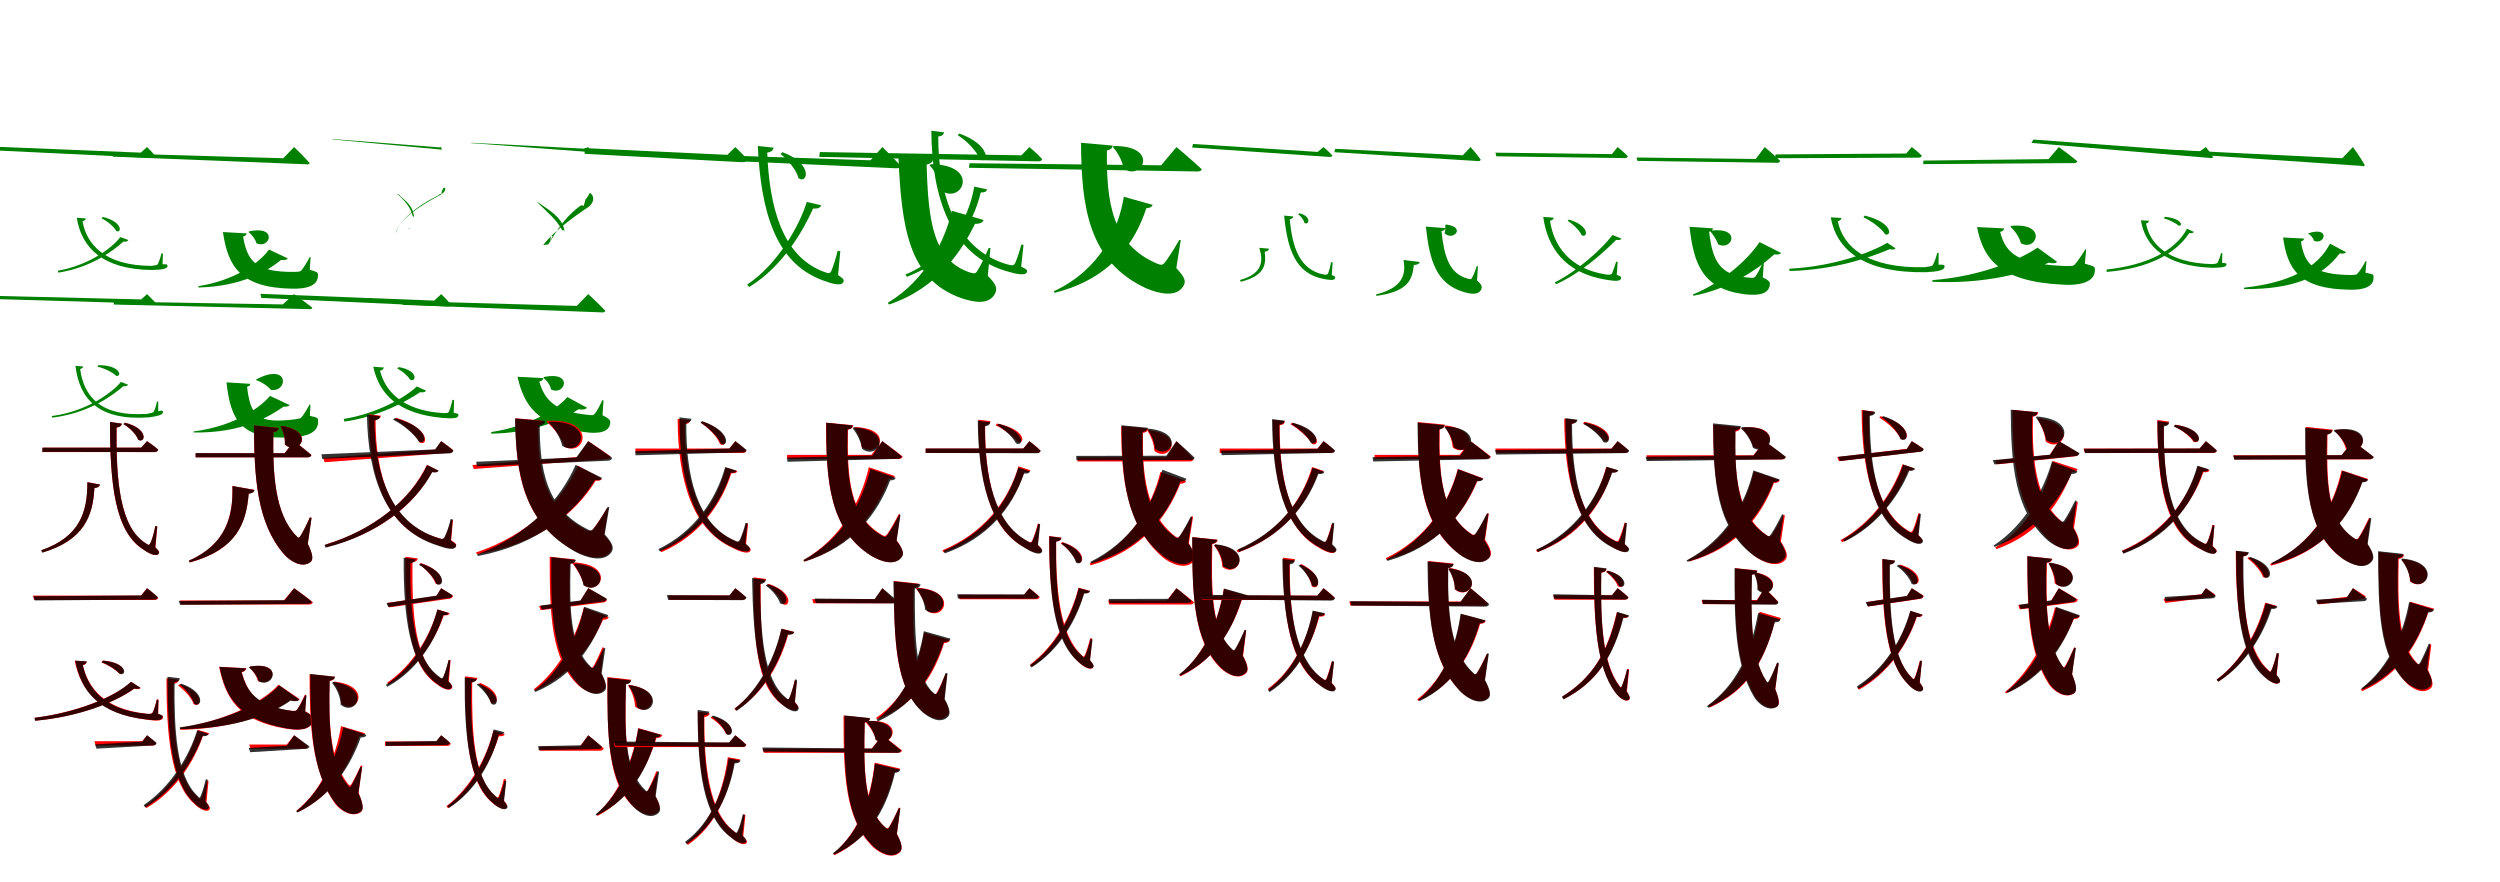 <?xml version="1.0" encoding="UTF-8"?>
<svg width="1700" height="600" xmlns="http://www.w3.org/2000/svg">
<rect width="100%" height="100%" fill="white"/>
<g fill="green" transform="translate(100 100) scale(0.1 -0.1)"><path d="M0.0 0.0 -43.0 -38.0 -1191.0 9.0 -1195.0 -15.0 36.0 -74.0C49.0 -75.0 56.0 -74.0 59.0 -65.0C36.0 -35.0 0.0 0.0 0.0 0.0ZM-416.0 -485.0 -478.0 -481.0C-446.0 -683.0 -303.0 -833.0 35.0 -836.0C104.0 -834.0 141.0 -828.0 139.0 -806.0C137.0 -797.0 136.0 -797.0 105.0 -797.0L108.0 -724.0L98.0 -723.0C91.0 -753.0 81.0 -779.0 74.0 -795.0C69.0 -804.0 57.0 -804.0 30.0 -808.0C-286.0 -807.0 -411.0 -663.0 -439.0 -504.0C-424.0 -502.0 -418.0 -493.0 -416.0 -485.0ZM-127.0 -632.0 -182.0 -612.0C-235.0 -684.0 -394.0 -804.0 -607.0 -841.0L-603.0 -854.0C-378.0 -818.0 -232.0 -706.0 -161.0 -643.0C-143.0 -645.0 -132.0 -642.0 -127.0 -632.0ZM-301.0 -475.0 -309.0 -485.0C-272.0 -502.0 -225.0 -541.0 -209.0 -571.0C-173.0 -588.0 -161.0 -510.0 -301.0 -475.0Z"/></g>
<g fill="green" transform="translate(200 100) scale(0.1 -0.1)"><path d="M0.0 0.0 -74.0 -76.0 -1230.0 -43.0 -1233.0 -65.0 81.0 -117.0C92.0 -119.0 103.0 -118.0 106.0 -109.0C69.0 -66.0 0.0 0.0 0.0 0.0ZM-323.0 -587.0 -484.0 -578.0C-451.0 -806.0 -370.0 -958.0 -12.0 -963.0C75.0 -965.0 158.0 -948.0 162.0 -879.0C164.0 -851.0 161.0 -851.0 106.0 -834.0L112.0 -749.0L106.0 -748.0C90.0 -779.0 64.0 -823.0 48.0 -840.0C40.0 -849.0 28.0 -847.0 1.0 -849.0C-254.0 -851.0 -318.0 -782.0 -347.0 -609.0C-332.0 -605.0 -324.0 -598.0 -323.0 -587.0ZM-43.0 -757.0 -171.0 -697.0C-229.0 -780.0 -391.0 -904.0 -651.0 -946.0L-650.0 -955.0C-363.0 -948.0 -190.0 -849.0 -89.0 -768.0C-62.0 -771.0 -48.0 -766.0 -43.0 -757.0ZM-305.0 -573.0 -310.0 -578.0C-289.0 -594.0 -264.0 -625.0 -256.0 -654.0C-165.0 -698.0 -107.0 -531.0 -305.0 -573.0Z"/></g>
<g fill="green" transform="translate(300 100) scale(0.1 -0.1)"><path d="M0.0 0.0 -15.0 -2.0 -733.0 54.0 -743.0 52.0 -1.0 -17.0C2.0 -19.0 2.0 -22.0 4.0 -21.0C2.0 -10.0 0.0 0.0 0.0 0.0ZM-309.0 -580.0 -310.0 -584.0C-280.0 -499.0 -179.0 -416.0 -3.0 -324.0C33.0 -300.0 33.0 -280.0 21.0 -276.0C16.0 -273.0 16.0 -280.0 5.0 -299.0L-1.0 -330.0C-1.0 -330.0 -1.0 -324.0 -1.0 -322.0C0.0 -317.0 -7.0 -316.0 -21.0 -329.0C-186.0 -412.0 -278.0 -500.0 -306.0 -579.0C-309.0 -580.0 -310.0 -579.0 -309.0 -580.0ZM-188.0 -473.0 -185.0 -472.0C-194.0 -392.0 -248.0 -364.0 -294.0 -318.0L-297.0 -320.0C-254.0 -362.0 -213.0 -395.0 -192.0 -474.0C-193.0 -474.0 -190.0 -475.0 -188.0 -473.0ZM-225.0 -557.0 -226.0 -559.0C-222.0 -556.0 -216.0 -556.0 -213.0 -556.0C-216.0 -552.0 -221.0 -555.0 -225.0 -557.0Z"/></g>
<g fill="green" transform="translate(400 100) scale(0.1 -0.1)"><path d="M0.0 0.0 -26.0 -11.0 -792.0 29.0 -799.0 27.0 11.0 -34.0C11.0 -37.0 14.0 -40.0 16.0 -39.0C13.0 -25.0 0.0 0.0 0.0 0.0ZM-275.0 -663.0 -306.0 -666.0C-275.0 -626.0 -210.0 -552.0 -18.0 -420.0C32.0 -394.0 50.0 -346.0 18.0 -316.0C7.0 -303.0 8.0 -328.0 -19.0 -357.0L-30.0 -399.0H-28.0C-30.0 -398.0 -34.0 -400.0 -37.0 -398.0C-38.0 -395.0 -44.0 -393.0 -60.0 -404.0C-189.0 -501.0 -241.0 -622.0 -273.0 -663.0C-277.0 -663.0 -275.0 -664.0 -275.0 -663.0ZM-161.0 -568.0 -166.0 -550.0C-187.0 -476.0 -258.0 -433.0 -342.0 -376.0L-346.0 -377.0C-279.0 -441.0 -217.0 -493.0 -177.0 -565.0C-169.0 -567.0 -163.0 -568.0 -161.0 -568.0ZM-258.0 -638.0 -257.0 -639.0C-256.0 -631.0 -251.0 -623.0 -247.0 -616.0C-236.0 -604.0 -256.0 -587.0 -258.0 -638.0Z"/></g>
<g fill="green" transform="translate(500 100) scale(0.1 -0.1)"><path d="M0.0 0.0 -54.0 -53.0 -1025.0 -7.0 -1024.0 -46.0 47.0 -103.0C66.0 -103.0 78.0 -99.0 82.0 -85.0C49.0 -46.0 0.0 0.0 0.0 0.0ZM261.0 -4.0 153.0 7.0C174.0 -436.0 272.0 -788.0 594.0 -906.0C663.0 -932.0 724.0 -948.0 736.0 -916.0C739.0 -903.0 737.0 -895.0 699.0 -871.0L714.0 -708.0L696.0 -706.0C684.0 -756.0 667.0 -808.0 655.0 -838.0C646.0 -861.0 635.0 -861.0 610.0 -851.0C315.0 -747.0 232.0 -400.0 217.0 -38.0C247.0 -33.0 258.0 -20.0 261.0 -4.0ZM584.0 -396.0 486.0 -373.0C438.0 -532.0 290.0 -796.0 81.0 -935.0L94.0 -952.0C324.0 -813.0 465.0 -562.0 529.0 -418.0C564.0 -420.0 577.0 -413.0 584.0 -396.0ZM322.0 -35.0 307.0 -47.0C357.0 -84.0 416.0 -157.0 430.0 -212.0C491.0 -254.0 534.0 -116.0 322.0 -35.0Z"/></g>
<g fill="green" transform="translate(600 100) scale(0.1 -0.1)"><path d="M0.0 0.0 -81.0 -90.0 -1038.0 -58.0 -1036.0 -94.0 88.0 -144.0C105.0 -146.0 120.0 -142.0 124.0 -128.0C80.0 -77.0 0.0 0.0 0.0 0.0ZM345.0 -82.0 109.0 -61.0C130.0 -540.0 175.0 -899.0 536.0 -1027.0C622.0 -1056.0 728.0 -1077.0 768.0 -993.0C782.0 -961.0 775.0 -933.0 717.0 -876.0L735.0 -687.0L723.0 -686.0C701.0 -739.0 667.0 -810.0 645.0 -843.0C634.0 -862.0 623.0 -861.0 596.0 -853.0C348.0 -770.0 312.0 -513.0 301.0 -119.0C331.0 -113.0 344.0 -99.0 345.0 -82.0ZM688.0 -496.0 472.0 -433.0C432.0 -621.0 300.0 -903.0 37.0 -1059.0L45.0 -1071.0C378.0 -960.0 541.0 -703.0 630.0 -522.0C669.0 -522.0 683.0 -512.0 688.0 -496.0ZM331.0 -116.0 321.0 -124.0C360.0 -165.0 395.0 -233.0 399.0 -295.0C540.0 -396.0 673.0 -122.0 331.0 -116.0Z"/></g>
<g fill="green" transform="translate(700 100) scale(0.1 -0.1)"><path d="M0.0 0.0 -54.0 -56.0 -1425.0 -34.0 -1429.0 -67.0 57.0 -97.0C74.0 -97.0 83.0 -94.0 87.0 -82.0C54.0 -45.0 0.0 0.0 0.0 0.0ZM-580.0 100.0 -667.0 111.0C-664.0 -353.0 -529.0 -735.0 -156.0 -844.0C-82.0 -866.0 -24.0 -877.0 -16.0 -848.0C-14.0 -837.0 -15.0 -833.0 -56.0 -813.0L-40.0 -665.0L-55.0 -663.0C-67.0 -710.0 -84.0 -759.0 -96.0 -787.0C-106.0 -807.0 -117.0 -806.0 -146.0 -799.0C-504.0 -698.0 -619.0 -324.0 -620.0 72.0C-592.0 74.0 -583.0 87.0 -580.0 100.0ZM-287.0 -288.0 -375.0 -269.0C-413.0 -491.0 -553.0 -745.0 -843.0 -867.0L-833.0 -882.0C-519.0 -764.0 -380.0 -515.0 -331.0 -309.0C-303.0 -309.0 -293.0 -303.0 -287.0 -288.0ZM-476.0 92.0 -488.0 81.0C-430.0 46.0 -356.0 -28.0 -336.0 -85.0C-279.0 -120.0 -254.0 11.0 -476.0 92.0Z"/></g>
<g fill="green" transform="translate(800 100) scale(0.1 -0.1)"><path d="M0.0 0.0 -104.0 -124.0 -1407.0 -110.0 -1411.0 -141.0 138.0 -166.0C153.0 -167.0 168.0 -164.0 172.0 -151.0C110.0 -92.0 0.0 0.0 0.0 0.0ZM-434.0 10.0 -649.0 29.0C-647.0 -408.0 -598.0 -780.0 -205.0 -961.0C-120.0 -997.0 1.0 -1025.0 47.0 -945.0C65.0 -916.0 61.0 -889.0 -1.0 -823.0L29.0 -633.0L19.0 -631.0C-10.0 -684.0 -56.0 -757.0 -81.0 -787.0C-95.0 -805.0 -109.0 -802.0 -131.0 -793.0C-438.0 -663.0 -477.0 -377.0 -473.0 -23.0C-445.0 -17.0 -435.0 -5.0 -434.0 10.0ZM-162.0 -393.0 -358.0 -338.0C-393.0 -553.0 -514.0 -832.0 -835.0 -981.0L-828.0 -991.0C-428.0 -890.0 -275.0 -629.0 -205.0 -416.0C-177.0 -414.0 -167.0 -406.0 -162.0 -393.0ZM-426.0 7.0 -433.0 1.0C-401.0 -35.0 -367.0 -93.0 -359.0 -148.0C-230.0 -232.0 -114.0 10.0 -426.0 7.0Z"/></g>
<g fill="green" transform="translate(900 100) scale(0.1 -0.1)"><path d="M0.0 0.0 -40.0 -33.0 -887.0 21.0 -894.0 -3.0 38.0 -67.0C50.0 -68.0 57.0 -66.0 60.0 -57.0C36.0 -30.0 0.0 0.0 0.0 0.0ZM-205.0 -472.0 -268.0 -466.0C-245.0 -697.0 -191.0 -861.0 2.0 -897.0C42.0 -905.0 76.0 -909.0 79.0 -890.0C79.0 -882.0 79.0 -878.0 56.0 -871.0L62.0 -784.0L51.0 -783.0C46.0 -815.0 38.0 -841.0 32.0 -857.0C27.0 -868.0 20.0 -869.0 4.0 -867.0C-166.0 -836.0 -212.0 -675.0 -230.0 -492.0C-214.0 -489.0 -207.0 -480.0 -205.0 -472.0ZM-370.0 -691.0 -437.0 -685.0C-409.0 -772.0 -411.0 -861.0 -568.0 -904.0L-563.0 -916.0C-390.0 -874.0 -391.0 -789.0 -400.0 -712.0C-385.0 -710.0 -373.0 -704.0 -370.0 -691.0ZM-164.0 -450.0 -173.0 -458.0C-152.0 -470.0 -134.0 -496.0 -130.0 -516.0C-101.0 -535.0 -77.0 -472.0 -164.0 -450.0Z"/></g>
<g fill="green" transform="translate(1000 100) scale(0.1 -0.1)"><path d="M0.0 0.0 -53.0 -56.0 -921.0 -12.0 -926.0 -35.0 47.0 -95.0C57.0 -97.0 66.0 -95.0 69.0 -86.0C46.0 -52.0 0.0 0.0 0.0 0.0ZM-172.0 -551.0 -304.0 -541.0C-280.0 -767.0 -236.0 -928.0 -49.0 -985.0C-1.0 -999.0 54.0 -1010.0 73.0 -966.0C80.0 -949.0 75.0 -934.0 44.0 -907.0L50.0 -811.0L42.0 -809.0C32.0 -838.0 21.0 -872.0 9.0 -890.0C4.0 -900.0 -3.0 -900.0 -19.0 -895.0C-144.0 -861.0 -179.0 -747.0 -198.0 -572.0C-181.0 -569.0 -173.0 -561.0 -172.0 -551.0ZM-346.0 -782.0 -456.0 -768.0C-438.0 -866.0 -461.0 -957.0 -643.0 -1002.0L-640.0 -1012.0C-428.0 -982.0 -396.0 -906.0 -386.0 -802.0C-363.0 -801.0 -349.0 -795.0 -346.0 -782.0ZM-164.0 -527.0 -172.0 -530.0C-171.0 -544.0 -171.0 -567.0 -177.0 -586.0C-122.0 -642.0 -27.0 -546.0 -164.0 -527.0Z"/></g>
<g fill="green" transform="translate(1100 100) scale(0.1 -0.1)"><path d="M0.0 0.0 -39.0 -48.0 -831.0 -38.0 -825.0 -63.0 47.0 -75.0C60.0 -75.0 67.0 -72.0 69.0 -62.0C44.0 -36.0 0.0 0.0 0.0 0.0ZM-435.0 -480.0 -506.0 -475.0C-477.0 -684.0 -360.0 -856.0 -79.0 -902.0C-20.0 -912.0 19.0 -915.0 24.0 -892.0C24.0 -883.0 23.0 -879.0 -6.0 -869.0L0.0 -781.0L-10.0 -779.0C-19.0 -810.0 -30.0 -840.0 -37.0 -857.0C-43.0 -869.0 -53.0 -869.0 -76.0 -867.0C-334.0 -828.0 -436.0 -663.0 -460.0 -501.0C-443.0 -499.0 -436.0 -489.0 -435.0 -480.0ZM26.0 -623.0 -35.0 -598.0C-111.0 -698.0 -280.0 -847.0 -427.0 -920.0L-420.0 -933.0C-259.0 -863.0 -101.0 -723.0 -10.0 -631.0C13.0 -634.0 21.0 -630.0 26.0 -623.0ZM-331.0 -493.0 -340.0 -502.0C-304.0 -523.0 -259.0 -567.0 -244.0 -600.0C-204.0 -621.0 -185.0 -537.0 -331.0 -493.0Z"/></g>
<g fill="green" transform="translate(1200 100) scale(0.1 -0.1)"><path d="M0.0 0.0 -61.0 -81.0 -871.0 -71.0 -866.0 -94.0 82.0 -107.0C93.0 -108.0 104.0 -104.0 105.0 -94.0C68.0 -57.0 0.0 0.0 0.0 0.0ZM-351.0 -553.0 -511.0 -542.0C-483.0 -797.0 -422.0 -969.0 -127.0 -1002.0C-53.0 -1009.0 21.0 -1005.0 34.0 -943.0C38.0 -918.0 34.0 -910.0 -13.0 -886.0L-6.0 -787.0L-13.0 -786.0C-27.0 -818.0 -49.0 -861.0 -63.0 -880.0C-71.0 -891.0 -81.0 -890.0 -105.0 -888.0C-308.0 -872.0 -354.0 -775.0 -378.0 -576.0C-361.0 -572.0 -353.0 -564.0 -351.0 -553.0ZM111.0 -720.0 -35.0 -646.0C-117.0 -770.0 -295.0 -925.0 -488.0 -1002.0L-485.0 -1011.0C-258.0 -970.0 -62.0 -844.0 65.0 -730.0C95.0 -733.0 107.0 -728.0 111.0 -720.0ZM-364.0 -568.0 -370.0 -573.0C-353.0 -594.0 -327.0 -629.0 -317.0 -661.0C-223.0 -710.0 -154.0 -543.0 -364.0 -568.0Z"/></g>
<g fill="green" transform="translate(1300 100) scale(0.1 -0.1)"><path d="M0.0 0.0 -38.0 -44.0 -926.0 -50.0 -929.0 -76.0 44.0 -72.0C57.0 -72.0 66.0 -69.0 68.0 -58.0C42.0 -32.0 0.0 0.0 0.0 0.0ZM-478.0 -482.0 -551.0 -478.0C-512.0 -697.0 -328.0 -858.0 95.0 -851.0C181.0 -847.0 225.0 -837.0 223.0 -811.0C221.0 -800.0 219.0 -799.0 182.0 -800.0L183.0 -722.0L173.0 -720.0C165.0 -753.0 153.0 -784.0 144.0 -801.0C138.0 -811.0 123.0 -811.0 89.0 -817.0C-308.0 -826.0 -468.0 -676.0 -503.0 -504.0C-487.0 -501.0 -479.0 -492.0 -478.0 -482.0ZM-110.0 -689.0 -167.0 -651.0C-270.0 -714.0 -532.0 -813.0 -833.0 -827.0L-831.0 -843.0C-518.0 -835.0 -273.0 -747.0 -149.0 -694.0C-132.0 -700.0 -118.0 -698.0 -110.0 -689.0ZM-320.0 -466.0 -329.0 -478.0C-276.0 -501.0 -206.0 -553.0 -181.0 -593.0C-135.0 -611.0 -128.0 -512.0 -320.0 -466.0Z"/></g>
<g fill="green" transform="translate(1400 100) scale(0.1 -0.1)"><path d="M0.0 0.0 -70.0 -82.0 -921.0 -92.0 -922.0 -116.0 100.0 -109.0C112.0 -110.0 124.0 -106.0 125.0 -96.0C79.0 -57.0 0.0 0.0 0.0 0.0ZM-372.0 -553.0 -556.0 -544.0C-514.0 -760.0 -404.0 -916.0 32.0 -936.0C135.0 -942.0 240.0 -922.0 245.0 -843.0C247.0 -811.0 245.0 -813.0 177.0 -793.0L186.0 -697.0L180.0 -696.0C159.0 -731.0 125.0 -782.0 107.0 -800.0C96.0 -811.0 81.0 -808.0 49.0 -809.0C-274.0 -798.0 -361.0 -726.0 -399.0 -577.0C-382.0 -573.0 -374.0 -565.0 -372.0 -553.0ZM-12.0 -780.0 -145.0 -684.0C-251.0 -757.0 -513.0 -878.0 -860.0 -905.0V-916.0C-496.0 -933.0 -226.0 -855.0 -68.0 -786.0C-38.0 -794.0 -19.0 -790.0 -12.0 -780.0ZM-324.0 -536.0 -329.0 -542.0C-300.0 -568.0 -268.0 -612.0 -258.0 -654.0C-150.0 -714.0 -74.0 -511.0 -324.0 -536.0Z"/></g>
<g fill="green" transform="translate(1500 100) scale(0.1 -0.1)"><path d="M0.0 0.0 -45.0 -32.0 -1173.0 51.0 -1186.0 28.0 25.0 -74.0C38.0 -76.0 44.0 -77.0 49.0 -69.0C30.0 -37.0 0.0 0.0 0.0 0.0ZM-387.0 -501.0 -442.0 -498.0C-413.0 -675.0 -275.0 -810.0 43.0 -821.0C107.0 -820.0 142.0 -817.0 140.0 -797.0C138.0 -790.0 138.0 -789.0 110.0 -788.0L112.0 -722.0L103.0 -721.0C98.0 -746.0 87.0 -771.0 81.0 -784.0C76.0 -793.0 65.0 -794.0 40.0 -796.0C-263.0 -787.0 -382.0 -656.0 -407.0 -519.0C-393.0 -518.0 -388.0 -509.0 -387.0 -501.0ZM-82.0 -577.0 -128.0 -555.0C-210.0 -708.0 -403.0 -803.0 -676.0 -833.0L-674.0 -849.0C-390.0 -825.0 -208.0 -728.0 -113.0 -585.0C-96.0 -587.0 -86.0 -585.0 -82.0 -577.0ZM-279.0 -474.0 -285.0 -485.0C-252.0 -493.0 -206.0 -517.0 -185.0 -534.0C-157.0 -541.0 -156.0 -487.0 -279.0 -474.0Z"/></g>
<g fill="green" transform="translate(1600 100) scale(0.1 -0.1)"><path d="M0.0 0.0 -73.0 -76.0 -1231.0 -19.0 -1241.0 -40.0 57.0 -128.0C67.0 -131.0 77.0 -132.0 81.0 -124.0C56.0 -77.0 0.0 0.0 0.0 0.0ZM-333.0 -622.0 -475.0 -615.0C-446.0 -825.0 -370.0 -966.0 -21.0 -970.0C63.0 -973.0 141.0 -953.0 140.0 -889.0C141.0 -862.0 139.0 -867.0 85.0 -854.0L92.0 -777.0L86.0 -776.0C71.0 -805.0 45.0 -847.0 30.0 -861.0C22.0 -871.0 11.0 -868.0 -15.0 -870.0C-269.0 -867.0 -327.0 -801.0 -354.0 -643.0C-341.0 -639.0 -333.0 -632.0 -333.0 -622.0ZM-47.0 -715.0 -156.0 -657.0C-240.0 -821.0 -432.0 -923.0 -740.0 -956.0V-966.0C-409.0 -968.0 -211.0 -885.0 -90.0 -723.0C-65.0 -727.0 -52.0 -723.0 -47.0 -715.0ZM-300.0 -585.0 -305.0 -589.0C-288.0 -597.0 -270.0 -618.0 -265.0 -637.0C-194.0 -670.0 -149.0 -539.0 -300.0 -585.0Z"/></g>
<g fill="green" transform="translate(100 200) scale(0.1 -0.1)"><path d="M0.0 0.0 -40.0 -36.0 -1190.0 -8.0 -1187.0 -29.0 35.0 -65.0C46.0 -66.0 52.0 -65.0 55.0 -56.0C32.0 -31.0 0.0 0.0 0.0 0.0ZM-434.0 -492.0 -487.0 -488.0C-460.0 -714.0 -329.0 -863.0 14.0 -838.0C80.0 -829.0 113.0 -819.0 108.0 -798.0C105.0 -790.0 104.0 -791.0 76.0 -796.0V-731.0L67.0 -730.0C62.0 -761.0 53.0 -784.0 45.0 -800.0C41.0 -807.0 29.0 -807.0 3.0 -814.0C-316.0 -837.0 -430.0 -696.0 -455.0 -509.0C-442.0 -507.0 -436.0 -499.0 -434.0 -492.0ZM-129.0 -616.0 -178.0 -597.0C-232.0 -665.0 -406.0 -798.0 -648.0 -829.0L-645.0 -840.0C-391.0 -809.0 -230.0 -685.0 -161.0 -626.0C-144.0 -627.0 -134.0 -625.0 -129.0 -616.0ZM-331.0 -483.0 -336.0 -494.0C-292.0 -503.0 -233.0 -532.0 -210.0 -556.0C-169.0 -563.0 -178.0 -483.0 -331.0 -483.0Z"/></g>
<g fill="green" transform="translate(200 200) scale(0.1 -0.1)"><path d="M0.0 0.0 -77.0 -70.0 -1228.0 -51.0 -1225.0 -71.0 101.0 -102.0C111.0 -103.0 122.0 -102.0 124.0 -93.0C77.0 -55.0 0.0 0.0 0.0 0.0ZM-298.0 -610.0 -460.0 -600.0C-432.0 -849.0 -368.0 -998.0 -5.0 -973.0C86.0 -967.0 162.0 -943.0 163.0 -869.0C164.0 -840.0 161.0 -840.0 107.0 -828.0L111.0 -752.0L106.0 -750.0C89.0 -780.0 64.0 -824.0 47.0 -841.0C41.0 -848.0 29.0 -846.0 2.0 -852.0C-245.0 -881.0 -296.0 -834.0 -320.0 -630.0C-306.0 -627.0 -299.0 -620.0 -298.0 -610.0ZM-30.0 -755.0 -164.0 -692.0C-220.0 -759.0 -387.0 -896.0 -685.0 -934.0L-684.0 -941.0C-352.0 -946.0 -170.0 -833.0 -71.0 -765.0C-48.0 -767.0 -35.0 -762.0 -30.0 -755.0ZM-256.0 -579.0 -259.0 -585.0C-226.0 -594.0 -181.0 -623.0 -158.0 -651.0C-40.0 -670.0 -30.0 -461.0 -256.0 -579.0Z"/></g>
<g fill="green" transform="translate(300 200) scale(0.1 -0.1)"><path d="M0.0 0.0 -47.0 -44.0 -1229.0 2.0 -1223.0 -26.0 41.0 -84.0C56.0 -85.0 64.0 -83.0 67.0 -72.0C42.0 -39.0 0.0 0.0 0.0 0.0ZM-390.0 -499.0 -462.0 -494.0C-421.0 -679.0 -296.0 -815.0 12.0 -842.0C77.0 -847.0 116.0 -846.0 117.0 -824.0C118.0 -815.0 115.0 -812.0 85.0 -807.0L88.0 -720.0L77.0 -719.0C70.0 -751.0 61.0 -780.0 54.0 -797.0C49.0 -809.0 38.0 -810.0 11.0 -809.0C-272.0 -790.0 -381.0 -655.0 -416.0 -521.0C-399.0 -518.0 -392.0 -508.0 -390.0 -499.0ZM-103.0 -656.0 -166.0 -628.0C-243.0 -703.0 -439.0 -813.0 -663.0 -849.0L-658.0 -867.0C-423.0 -833.0 -242.0 -732.0 -143.0 -667.0C-122.0 -670.0 -109.0 -667.0 -103.0 -656.0ZM-289.0 -496.0 -298.0 -507.0C-265.0 -522.0 -226.0 -556.0 -211.0 -582.0C-170.0 -601.0 -151.0 -520.0 -289.0 -496.0Z"/></g>
<g fill="green" transform="translate(400 200) scale(0.1 -0.1)"><path d="M0.0 0.0 -78.0 -80.0 -1268.0 -47.0 -1262.0 -73.0 87.0 -124.0C100.0 -126.0 113.0 -124.0 116.0 -113.0C74.0 -68.0 0.0 0.0 0.0 0.0ZM-305.0 -571.0 -481.0 -562.0C-437.0 -757.0 -346.0 -892.0 -33.0 -937.0C45.0 -949.0 132.0 -949.0 148.0 -887.0C154.0 -860.0 149.0 -850.0 97.0 -823.0L104.0 -723.0L96.0 -721.0C81.0 -754.0 60.0 -795.0 44.0 -814.0C36.0 -825.0 25.0 -824.0 -2.0 -821.0C-224.0 -798.0 -295.0 -723.0 -333.0 -595.0C-316.0 -591.0 -307.0 -583.0 -305.0 -571.0ZM-9.0 -772.0 -142.0 -700.0C-219.0 -791.0 -411.0 -900.0 -660.0 -938.0L-659.0 -949.0C-393.0 -944.0 -193.0 -868.0 -66.0 -783.0C-33.0 -788.0 -16.0 -783.0 -9.0 -772.0ZM-299.0 -563.0 -305.0 -570.0C-283.0 -585.0 -259.0 -617.0 -253.0 -648.0C-160.0 -696.0 -97.0 -523.0 -299.0 -563.0Z"/></g>
<g fill="red" transform="translate(100 300) scale(0.1 -0.1)"><path d="M0.0 0.0 -40.0 -44.0H-711.0V-74.0H51.0C64.0 -74.0 73.0 -69.0 76.0 -58.0C46.0 -31.0 0.0 0.0 0.0 0.0ZM-171.0 119.0 -252.0 130.0C-252.0 -292.0 -220.0 -620.0 -20.0 -740.0C19.0 -769.0 68.0 -787.0 80.0 -764.0C85.0 -755.0 83.0 -747.0 57.0 -722.0L70.0 -579.0L56.0 -577.0C48.0 -620.0 35.0 -664.0 25.0 -689.0C17.0 -708.0 12.0 -709.0 -5.0 -697.0C-187.0 -589.0 -211.0 -263.0 -207.0 92.0C-183.0 96.0 -173.0 107.0 -171.0 119.0ZM-320.0 -295.0 -406.0 -279.0C-405.0 -485.0 -458.0 -651.0 -719.0 -742.0L-711.0 -757.0C-428.0 -673.0 -369.0 -509.0 -358.0 -318.0C-337.0 -317.0 -324.0 -311.0 -320.0 -295.0ZM-151.0 126.0 -161.0 116.0C-120.0 93.0 -73.0 47.0 -60.0 10.0C-11.0 -18.0 13.0 86.0 -151.0 126.0Z"/></g>
<g fill="black" opacity=".8" transform="translate(100 300) scale(0.1 -0.1)"><path d="M0.0 0.0 -40.0 -44.0H-711.0L-713.0 -73.0L50.0 -74.0C64.0 -73.0 72.0 -69.0 76.0 -57.0C46.0 -31.0 0.0 0.0 0.0 0.0ZM-171.0 119.0 -252.0 131.0C-252.0 -292.0 -219.0 -620.0 -20.0 -740.0C19.0 -768.0 67.0 -787.0 79.0 -764.0C84.0 -755.0 83.0 -746.0 55.0 -722.0L69.0 -579.0L56.0 -577.0C49.0 -620.0 36.0 -664.0 25.0 -688.0C16.0 -708.0 11.0 -709.0 -5.0 -697.0C-187.0 -587.0 -211.0 -264.0 -208.0 93.0C-183.0 96.0 -173.0 107.0 -171.0 119.0ZM-320.0 -295.0 -406.0 -279.0C-405.0 -484.0 -458.0 -651.0 -720.0 -742.0L-712.0 -758.0C-428.0 -673.0 -368.0 -508.0 -358.0 -319.0C-337.0 -317.0 -326.0 -310.0 -320.0 -295.0ZM-150.0 125.0 -161.0 116.0C-119.0 94.0 -73.0 46.0 -60.0 9.0C-11.0 -19.0 13.0 85.0 -150.0 125.0Z"/></g>
<g fill="red" transform="translate(200 300) scale(0.1 -0.1)"><path d="M0.0 0.0 -65.0 -82.0H-670.0V-110.0H90.0C104.0 -110.0 115.0 -105.0 118.0 -94.0C73.0 -55.0 0.0 0.0 0.0 0.0ZM-105.0 90.0 -273.0 107.0C-272.0 -245.0 -253.0 -557.0 -68.0 -770.0C-29.0 -815.0 56.0 -867.0 112.0 -821.0C132.0 -805.0 126.0 -766.0 93.0 -698.0L118.0 -521.0L107.0 -518.0C88.0 -562.0 61.0 -616.0 44.0 -643.0C34.0 -660.0 27.0 -660.0 15.0 -645.0C-132.0 -495.0 -147.0 -216.0 -141.0 61.0C-114.0 65.0 -106.0 77.0 -105.0 90.0ZM-270.0 -331.0 -420.0 -305.0C-414.0 -505.0 -458.0 -699.0 -716.0 -813.0L-709.0 -825.0C-392.0 -737.0 -326.0 -561.0 -309.0 -356.0C-286.0 -355.0 -274.0 -347.0 -270.0 -331.0ZM-83.0 104.0 -92.0 99.0C-74.0 69.0 -60.0 21.0 -63.0 -22.0C28.0 -105.0 155.0 65.0 -83.0 104.0Z"/></g>
<g fill="black" opacity=".8" transform="translate(200 300) scale(0.1 -0.1)"><path d="M0.0 0.0 -64.0 -82.0 -670.0 -81.0 -669.0 -110.0H91.0C103.0 -110.0 115.0 -105.0 117.0 -93.0C73.0 -56.0 0.0 0.0 0.0 0.0ZM-104.0 89.0 -273.0 107.0C-271.0 -245.0 -254.0 -558.0 -67.0 -770.0C-28.0 -815.0 55.0 -868.0 112.0 -821.0C132.0 -805.0 127.0 -766.0 93.0 -698.0L119.0 -521.0L108.0 -518.0C87.0 -562.0 62.0 -616.0 44.0 -643.0C34.0 -661.0 27.0 -660.0 16.0 -645.0C-133.0 -495.0 -146.0 -217.0 -141.0 62.0C-114.0 65.0 -106.0 78.0 -104.0 89.0ZM-270.0 -332.0 -419.0 -305.0C-414.0 -505.0 -458.0 -699.0 -716.0 -813.0L-709.0 -824.0C-391.0 -737.0 -325.0 -560.0 -309.0 -357.0C-286.0 -355.0 -274.0 -348.0 -270.0 -332.0ZM-83.0 104.0 -92.0 99.0C-74.0 69.0 -60.0 22.0 -63.0 -22.0C27.0 -106.0 154.0 63.0 -83.0 104.0Z"/></g>
<g fill="red" transform="translate(300 300) scale(0.1 -0.1)"><path d="M0.0 0.0 -38.0 -57.0 -803.0 -114.0 -792.0 -143.0 57.0 -79.0C71.0 -78.0 80.0 -72.0 82.0 -61.0C51.0 -35.0 0.0 0.0 0.0 0.0ZM-410.0 173.0 -492.0 183.0C-492.0 -250.0 -377.0 -597.0 -30.0 -703.0C37.0 -727.0 92.0 -739.0 101.0 -711.0C105.0 -702.0 102.0 -696.0 68.0 -674.0L80.0 -536.0L67.0 -534.0C57.0 -576.0 40.0 -623.0 28.0 -649.0C19.0 -667.0 10.0 -668.0 -17.0 -659.0C-351.0 -564.0 -447.0 -224.0 -446.0 146.0C-421.0 150.0 -412.0 160.0 -410.0 173.0ZM-20.0 -200.0 -97.0 -161.0C-209.0 -399.0 -455.0 -603.0 -787.0 -703.0L-780.0 -720.0C-426.0 -632.0 -181.0 -433.0 -62.0 -209.0C-37.0 -214.0 -27.0 -211.0 -20.0 -200.0ZM-306.0 159.0 -316.0 148.0C-254.0 113.0 -171.0 45.0 -146.0 -9.0C-87.0 -39.0 -73.0 89.0 -306.0 159.0Z"/></g>
<g fill="black" opacity=".8" transform="translate(300 300) scale(0.1 -0.1)"><path d="M0.0 0.0 -42.0 -56.0 -814.0 -89.0 -809.0 -120.0 55.0 -83.0C70.0 -82.0 79.0 -78.0 83.0 -64.0C52.0 -37.0 0.0 0.0 0.0 0.0ZM-416.0 170.0 -505.0 180.0C-498.0 -243.0 -378.0 -591.0 -35.0 -706.0C33.0 -731.0 89.0 -745.0 100.0 -717.0C105.0 -707.0 102.0 -699.0 65.0 -676.0L78.0 -532.0L65.0 -529.0C55.0 -572.0 38.0 -622.0 25.0 -647.0C16.0 -669.0 6.0 -668.0 -22.0 -658.0C-350.0 -554.0 -450.0 -216.0 -454.0 141.0C-428.0 144.0 -417.0 156.0 -416.0 170.0ZM-16.0 -201.0 -95.0 -163.0C-204.0 -393.0 -456.0 -605.0 -794.0 -706.0L-786.0 -724.0C-427.0 -634.0 -179.0 -427.0 -61.0 -211.0C-34.0 -215.0 -25.0 -211.0 -16.0 -201.0ZM-317.0 157.0 -327.0 146.0C-264.0 115.0 -181.0 48.0 -152.0 -3.0C-91.0 -31.0 -78.0 98.0 -317.0 157.0Z"/></g>
<g fill="red" transform="translate(400 300) scale(0.1 -0.1)"><path d="M0.0 0.0 -73.0 -108.0 -788.0 -162.0 -778.0 -189.0 125.0 -122.0C139.0 -121.0 151.0 -115.0 152.0 -104.0C95.0 -62.0 0.0 0.0 0.0 0.0ZM-305.0 139.0 -495.0 156.0C-494.0 -215.0 -446.0 -552.0 -87.0 -749.0C-11.0 -789.0 107.0 -818.0 151.0 -749.0C167.0 -724.0 165.0 -699.0 107.0 -636.0L137.0 -458.0L128.0 -455.0C100.0 -504.0 54.0 -572.0 32.0 -599.0C18.0 -616.0 6.0 -614.0 -15.0 -603.0C-306.0 -456.0 -343.0 -181.0 -339.0 110.0C-314.0 114.0 -306.0 126.0 -305.0 139.0ZM93.0 -256.0 -71.0 -167.0C-175.0 -402.0 -405.0 -636.0 -763.0 -757.0L-757.0 -769.0C-342.0 -699.0 -88.0 -494.0 51.0 -268.0C76.0 -272.0 87.0 -266.0 93.0 -256.0ZM-278.0 138.0 -284.0 132.0C-236.0 92.0 -182.0 25.0 -159.0 -39.0C-19.0 -108.0 61.0 158.0 -278.0 138.0Z"/></g>
<g fill="black" opacity=".8" transform="translate(400 300) scale(0.1 -0.1)"><path d="M0.0 0.0 -82.0 -111.0 -762.0 -140.0 -757.0 -171.0 133.0 -133.0C146.0 -133.0 161.0 -127.0 162.0 -113.0C101.0 -69.0 0.0 0.0 0.0 0.0ZM-292.0 137.0 -498.0 154.0C-491.0 -223.0 -440.0 -556.0 -86.0 -753.0C-10.0 -794.0 107.0 -827.0 157.0 -756.0C175.0 -729.0 172.0 -700.0 112.0 -634.0L143.0 -448.0L133.0 -446.0C104.0 -496.0 62.0 -564.0 39.0 -592.0C25.0 -612.0 12.0 -609.0 -9.0 -597.0C-290.0 -455.0 -328.0 -188.0 -330.0 106.0C-303.0 111.0 -294.0 123.0 -292.0 137.0ZM94.0 -250.0 -86.0 -161.0C-184.0 -390.0 -405.0 -640.0 -756.0 -770.0L-750.0 -781.0C-338.0 -702.0 -90.0 -485.0 46.0 -264.0C75.0 -268.0 87.0 -262.0 94.0 -250.0ZM-263.0 133.0 -269.0 126.0C-230.0 89.0 -189.0 27.0 -177.0 -32.0C-44.0 -113.0 58.0 139.0 -263.0 133.0Z"/></g>
<g fill="red" transform="translate(500 300) scale(0.1 -0.1)"><path d="M0.0 0.0 -41.0 -50.0H-679.0V-80.0H50.0C64.0 -80.0 73.0 -75.0 76.0 -64.0C47.0 -36.0 0.0 0.0 0.0 0.0ZM-307.0 142.0 -392.0 152.0C-391.0 -255.0 -298.0 -598.0 -20.0 -725.0C37.0 -754.0 90.0 -771.0 103.0 -745.0C107.0 -735.0 105.0 -728.0 73.0 -701.0L87.0 -560.0L74.0 -558.0C63.0 -599.0 46.0 -646.0 36.0 -671.0C27.0 -690.0 19.0 -690.0 -3.0 -679.0C-267.0 -564.0 -345.0 -228.0 -343.0 115.0C-318.0 118.0 -309.0 129.0 -307.0 142.0ZM14.0 -203.0 -64.0 -180.0C-123.0 -405.0 -271.0 -622.0 -513.0 -741.0L-503.0 -755.0C-241.0 -643.0 -94.0 -428.0 -27.0 -218.0C0.0 -220.0 9.0 -215.0 14.0 -203.0ZM-223.0 134.0 -234.0 124.0C-184.0 92.0 -121.0 30.0 -104.0 -20.0C-53.0 -51.0 -29.0 65.0 -223.0 134.0Z"/></g>
<g fill="black" opacity=".8" transform="translate(500 300) scale(0.1 -0.1)"><path d="M0.0 0.0 -39.0 -50.0 -679.0 -68.0V-96.0L51.0 -76.0C65.0 -76.0 73.0 -71.0 76.0 -60.0C48.0 -35.0 0.0 0.0 0.0 0.0ZM-298.0 152.0 -380.0 162.0C-380.0 -252.0 -293.0 -598.0 -21.0 -720.0C34.0 -747.0 85.0 -763.0 98.0 -738.0C101.0 -728.0 100.0 -721.0 68.0 -696.0L83.0 -558.0L70.0 -555.0C60.0 -596.0 44.0 -642.0 33.0 -666.0C23.0 -686.0 16.0 -686.0 -5.0 -675.0C-264.0 -562.0 -336.0 -227.0 -333.0 125.0C-308.0 128.0 -299.0 139.0 -298.0 152.0ZM8.0 -200.0 -69.0 -176.0C-130.0 -399.0 -279.0 -616.0 -523.0 -734.0L-513.0 -749.0C-248.0 -638.0 -97.0 -424.0 -31.0 -215.0C-5.0 -216.0 2.0 -211.0 8.0 -200.0ZM-226.0 136.0 -237.0 127.0C-185.0 96.0 -117.0 31.0 -98.0 -17.0C-46.0 -47.0 -25.0 69.0 -226.0 136.0Z"/></g>
<g fill="red" transform="translate(600 300) scale(0.1 -0.1)"><path d="M0.0 0.0 -75.0 -93.0H-648.0V-121.0H109.0C124.0 -121.0 135.0 -116.0 138.0 -105.0C86.0 -62.0 0.0 0.0 0.0 0.0ZM-198.0 108.0 -383.0 126.0C-383.0 -272.0 -359.0 -600.0 -76.0 -779.0C-13.0 -816.0 83.0 -851.0 130.0 -789.0C147.0 -767.0 142.0 -735.0 96.0 -673.0L121.0 -497.0L112.0 -495.0C89.0 -541.0 53.0 -604.0 34.0 -631.0C22.0 -648.0 13.0 -647.0 -5.0 -636.0C-223.0 -510.0 -240.0 -244.0 -234.0 78.0C-208.0 83.0 -199.0 95.0 -198.0 108.0ZM85.0 -237.0 -92.0 -177.0C-145.0 -406.0 -277.0 -661.0 -537.0 -809.0L-530.0 -819.0C-201.0 -712.0 -40.0 -480.0 45.0 -256.0C71.0 -256.0 81.0 -248.0 85.0 -237.0ZM-184.0 96.0 -191.0 91.0C-167.0 59.0 -144.0 8.0 -142.0 -39.0C-31.0 -123.0 91.0 84.0 -184.0 96.0Z"/></g>
<g fill="black" opacity=".8" transform="translate(600 300) scale(0.1 -0.1)"><path d="M0.0 0.0 -68.0 -98.0 -647.0 -112.0 -646.0 -140.0 105.0 -120.0C117.0 -120.0 129.0 -115.0 131.0 -103.0C83.0 -63.0 0.0 0.0 0.0 0.0ZM-202.0 107.0 -381.0 125.0C-383.0 -269.0 -359.0 -604.0 -72.0 -782.0C-10.0 -818.0 85.0 -851.0 131.0 -789.0C148.0 -767.0 144.0 -738.0 97.0 -678.0L123.0 -504.0L114.0 -502.0C90.0 -549.0 54.0 -611.0 35.0 -637.0C23.0 -656.0 13.0 -653.0 -4.0 -642.0C-227.0 -514.0 -244.0 -244.0 -237.0 79.0C-212.0 83.0 -203.0 95.0 -202.0 107.0ZM91.0 -249.0 -81.0 -189.0C-137.0 -415.0 -271.0 -665.0 -537.0 -809.0L-529.0 -818.0C-195.0 -716.0 -31.0 -487.0 53.0 -267.0C78.0 -266.0 87.0 -260.0 91.0 -249.0ZM-195.0 94.0 -202.0 89.0C-174.0 53.0 -145.0 -2.0 -137.0 -53.0C-26.0 -134.0 85.0 75.0 -195.0 94.0Z"/></g>
<g fill="red" transform="translate(700 300) scale(0.1 -0.1)"><path d="M0.0 0.0 -40.0 -50.0H-706.0V-80.0H51.0C64.0 -80.0 74.0 -75.0 76.0 -64.0C48.0 -36.0 0.0 0.0 0.0 0.0ZM-265.0 136.0 -347.0 146.0C-346.0 -259.0 -275.0 -594.0 -31.0 -724.0C19.0 -754.0 70.0 -773.0 83.0 -748.0C87.0 -739.0 86.0 -731.0 56.0 -704.0L71.0 -563.0L57.0 -561.0C47.0 -602.0 32.0 -647.0 21.0 -672.0C13.0 -691.0 7.0 -692.0 -14.0 -680.0C-244.0 -562.0 -303.0 -231.0 -301.0 109.0C-275.0 112.0 -266.0 123.0 -265.0 136.0ZM6.0 -198.0 -74.0 -171.0C-144.0 -410.0 -314.0 -628.0 -592.0 -742.0L-582.0 -757.0C-284.0 -652.0 -112.0 -437.0 -35.0 -211.0C-8.0 -214.0 1.0 -209.0 6.0 -198.0ZM-220.0 120.0 -230.0 108.0C-178.0 84.0 -108.0 33.0 -81.0 -4.0C-28.0 -27.0 -16.0 79.0 -220.0 120.0Z"/></g>
<g fill="black" opacity=".8" transform="translate(700 300) scale(0.1 -0.1)"><path d="M0.0 0.0 -42.0 -50.0H-705.0V-80.0L49.0 -82.0C64.0 -81.0 72.0 -78.0 76.0 -66.0C49.0 -38.0 0.0 0.0 0.0 0.0ZM-267.0 129.0 -351.0 139.0C-348.0 -257.0 -275.0 -589.0 -30.0 -726.0C19.0 -758.0 71.0 -778.0 85.0 -754.0C90.0 -745.0 88.0 -735.0 58.0 -708.0L73.0 -565.0L60.0 -562.0C50.0 -602.0 34.0 -649.0 24.0 -673.0C15.0 -694.0 8.0 -694.0 -12.0 -680.0C-244.0 -555.0 -303.0 -230.0 -303.0 101.0C-277.0 104.0 -267.0 115.0 -267.0 129.0ZM4.0 -206.0 -75.0 -179.0C-150.0 -432.0 -316.0 -631.0 -584.0 -746.0L-575.0 -763.0C-286.0 -659.0 -118.0 -459.0 -37.0 -220.0C-10.0 -222.0 -2.0 -217.0 4.0 -206.0ZM-207.0 118.0 -218.0 108.0C-171.0 82.0 -111.0 26.0 -91.0 -15.0C-41.0 -42.0 -19.0 64.0 -207.0 118.0Z"/></g>
<g fill="red" transform="translate(800 300) scale(0.1 -0.1)"><path d="M0.0 0.0 -68.0 -110.0H-673.0V-138.0H89.0C103.0 -138.0 114.0 -133.0 117.0 -122.0C77.0 -75.0 0.0 0.0 0.0 0.0ZM-192.0 86.0 -376.0 103.0C-375.0 -246.0 -344.0 -567.0 -99.0 -785.0C-48.0 -830.0 54.0 -878.0 111.0 -823.0C132.0 -803.0 127.0 -766.0 84.0 -694.0L113.0 -513.0L103.0 -511.0C80.0 -557.0 44.0 -616.0 25.0 -643.0C13.0 -660.0 4.0 -659.0 -11.0 -645.0C-209.0 -492.0 -233.0 -214.0 -228.0 56.0C-201.0 61.0 -193.0 73.0 -192.0 86.0ZM66.0 -270.0 -109.0 -209.0C-167.0 -443.0 -309.0 -692.0 -590.0 -833.0L-583.0 -844.0C-236.0 -745.0 -65.0 -518.0 26.0 -289.0C52.0 -289.0 61.0 -282.0 66.0 -270.0ZM-189.0 75.0 -197.0 70.0C-174.0 36.0 -152.0 -17.0 -150.0 -66.0C-49.0 -149.0 70.0 44.0 -189.0 75.0Z"/></g>
<g fill="black" opacity=".8" transform="translate(800 300) scale(0.1 -0.1)"><path d="M0.0 0.0 -69.0 -99.0 -682.0 -100.0 -680.0 -130.0 96.0 -128.0C108.0 -129.0 121.0 -124.0 123.0 -112.0C79.0 -69.0 0.0 0.0 0.0 0.0ZM-195.0 91.0 -373.0 108.0C-371.0 -261.0 -344.0 -583.0 -89.0 -782.0C-34.0 -824.0 60.0 -865.0 110.0 -809.0C128.0 -789.0 124.0 -757.0 80.0 -693.0L107.0 -515.0L97.0 -513.0C74.0 -559.0 41.0 -618.0 22.0 -645.0C10.0 -664.0 1.0 -662.0 -14.0 -648.0C-216.0 -504.0 -235.0 -231.0 -231.0 62.0C-205.0 66.0 -196.0 79.0 -195.0 91.0ZM68.0 -256.0 -96.0 -194.0C-164.0 -454.0 -312.0 -684.0 -586.0 -821.0L-579.0 -832.0C-244.0 -734.0 -70.0 -526.0 27.0 -273.0C54.0 -274.0 63.0 -268.0 68.0 -256.0ZM-189.0 85.0 -197.0 79.0C-172.0 47.0 -149.0 -4.0 -146.0 -51.0C-46.0 -131.0 68.0 59.0 -189.0 85.0Z"/></g>
<g fill="red" transform="translate(900 300) scale(0.1 -0.1)"><path d="M0.0 0.0 -40.0 -50.0H-706.0V-80.0H51.0C64.0 -80.0 74.0 -75.0 76.0 -64.0C48.0 -36.0 0.0 0.0 0.0 0.0ZM-263.0 135.0 -345.0 145.0C-344.0 -256.0 -272.0 -591.0 -32.0 -724.0C18.0 -755.0 69.0 -774.0 82.0 -749.0C87.0 -741.0 85.0 -733.0 56.0 -705.0L70.0 -563.0L56.0 -561.0C46.0 -602.0 31.0 -648.0 21.0 -672.0C13.0 -692.0 6.0 -692.0 -14.0 -680.0C-241.0 -559.0 -301.0 -228.0 -298.0 108.0C-273.0 111.0 -264.0 122.0 -263.0 135.0ZM2.0 -203.0 -78.0 -176.0C-148.0 -413.0 -316.0 -629.0 -591.0 -743.0L-582.0 -757.0C-287.0 -653.0 -116.0 -439.0 -39.0 -216.0C-12.0 -219.0 -3.0 -214.0 2.0 -203.0ZM-214.0 126.0 -224.0 115.0C-173.0 85.0 -103.0 26.0 -79.0 -18.0C-27.0 -44.0 -10.0 63.0 -214.0 126.0Z"/></g>
<g fill="black" opacity=".8" transform="translate(900 300) scale(0.1 -0.1)"><path d="M0.0 0.0 -41.0 -52.0 -697.0 -64.0 -693.0 -95.0 52.0 -80.0C66.0 -80.0 75.0 -76.0 78.0 -63.0C50.0 -37.0 0.0 0.0 0.0 0.0ZM-265.0 140.0 -350.0 150.0C-347.0 -254.0 -276.0 -588.0 -29.0 -721.0C21.0 -752.0 72.0 -771.0 86.0 -746.0C91.0 -737.0 89.0 -728.0 59.0 -701.0L73.0 -557.0L60.0 -554.0C51.0 -595.0 35.0 -643.0 24.0 -667.0C15.0 -688.0 8.0 -688.0 -12.0 -675.0C-244.0 -554.0 -301.0 -227.0 -301.0 112.0C-275.0 115.0 -266.0 126.0 -265.0 140.0ZM6.0 -209.0 -74.0 -181.0C-148.0 -417.0 -317.0 -622.0 -583.0 -736.0L-574.0 -753.0C-287.0 -648.0 -117.0 -445.0 -35.0 -223.0C-8.0 -225.0 -0.0 -220.0 6.0 -209.0ZM-208.0 125.0 -218.0 115.0C-169.0 89.0 -107.0 32.0 -86.0 -11.0C-32.0 -38.0 -12.0 74.0 -208.0 125.0Z"/></g>
<g fill="red" transform="translate(1000 300) scale(0.1 -0.1)"><path d="M0.0 0.0 -76.0 -93.0H-653.0V-121.0H109.0C123.0 -121.0 135.0 -116.0 138.0 -105.0C85.0 -62.0 0.0 0.0 0.0 0.0ZM-174.0 112.0 -358.0 130.0C-358.0 -252.0 -334.0 -577.0 -75.0 -769.0C-19.0 -809.0 77.0 -850.0 128.0 -791.0C147.0 -770.0 142.0 -736.0 98.0 -670.0L124.0 -492.0L114.0 -490.0C92.0 -536.0 58.0 -597.0 39.0 -624.0C27.0 -640.0 18.0 -640.0 2.0 -628.0C-199.0 -494.0 -216.0 -224.0 -210.0 83.0C-184.0 87.0 -175.0 99.0 -174.0 112.0ZM86.0 -253.0 -87.0 -189.0C-148.0 -419.0 -294.0 -660.0 -577.0 -796.0L-570.0 -807.0C-223.0 -715.0 -47.0 -495.0 47.0 -270.0C72.0 -271.0 82.0 -264.0 86.0 -253.0ZM-168.0 107.0 -176.0 102.0C-150.0 66.0 -125.0 9.0 -122.0 -42.0C-20.0 -123.0 93.0 73.0 -168.0 107.0Z"/></g>
<g fill="black" opacity=".8" transform="translate(1000 300) scale(0.1 -0.1)"><path d="M0.0 0.0 -70.0 -98.0 -667.0 -109.0 -662.0 -138.0 106.0 -123.0C118.0 -123.0 131.0 -118.0 133.0 -105.0C84.0 -64.0 0.0 0.0 0.0 0.0ZM-177.0 108.0 -361.0 126.0C-358.0 -247.0 -332.0 -569.0 -78.0 -768.0C-23.0 -810.0 72.0 -852.0 124.0 -795.0C143.0 -774.0 138.0 -740.0 94.0 -675.0L121.0 -495.0L111.0 -492.0C87.0 -539.0 55.0 -598.0 36.0 -626.0C24.0 -645.0 15.0 -643.0 -1.0 -629.0C-199.0 -488.0 -217.0 -217.0 -214.0 79.0C-188.0 83.0 -179.0 96.0 -177.0 108.0ZM85.0 -255.0 -85.0 -191.0C-150.0 -431.0 -299.0 -667.0 -572.0 -804.0L-565.0 -814.0C-230.0 -718.0 -54.0 -506.0 42.0 -273.0C70.0 -273.0 80.0 -268.0 85.0 -255.0ZM-170.0 100.0 -177.0 94.0C-149.0 61.0 -120.0 8.0 -113.0 -42.0C-3.0 -120.0 104.0 88.0 -170.0 100.0Z"/></g>
<g fill="red" transform="translate(1100 300) scale(0.1 -0.1)"><path d="M0.0 0.0 -42.0 -50.0H-832.0L-823.0 -80.0H50.0C63.0 -80.0 72.0 -75.0 75.0 -64.0C46.0 -36.0 0.0 0.0 0.0 0.0ZM-281.0 143.0 -363.0 153.0C-362.0 -249.0 -286.0 -584.0 -41.0 -717.0C8.0 -747.0 60.0 -766.0 72.0 -741.0C77.0 -733.0 75.0 -725.0 46.0 -698.0L60.0 -556.0L47.0 -554.0C37.0 -595.0 21.0 -640.0 10.0 -665.0C3.0 -685.0 -4.0 -685.0 -24.0 -673.0C-257.0 -553.0 -319.0 -220.0 -317.0 116.0C-292.0 119.0 -283.0 130.0 -281.0 143.0ZM0.0 -198.0 -78.0 -175.0C-138.0 -411.0 -291.0 -628.0 -555.0 -740.0L-546.0 -755.0C-262.0 -650.0 -108.0 -435.0 -41.0 -213.0C-14.0 -214.0 -4.0 -209.0 0.0 -198.0ZM-226.0 132.0 -236.0 121.0C-184.0 96.0 -118.0 45.0 -95.0 5.0C-39.0 -20.0 -26.0 93.0 -226.0 132.0Z"/></g>
<g fill="black" opacity=".8" transform="translate(1100 300) scale(0.1 -0.1)"><path d="M0.0 0.0 -42.0 -52.0 -834.0 -61.0 -826.0 -91.0 52.0 -81.0C66.0 -80.0 74.0 -76.0 78.0 -64.0C48.0 -37.0 0.0 0.0 0.0 0.0ZM-273.0 146.0 -355.0 157.0C-353.0 -261.0 -287.0 -598.0 -36.0 -722.0C14.0 -750.0 64.0 -768.0 76.0 -743.0C81.0 -734.0 79.0 -726.0 49.0 -701.0L63.0 -558.0L50.0 -555.0C40.0 -597.0 26.0 -644.0 15.0 -668.0C6.0 -689.0 -1.0 -689.0 -21.0 -677.0C-256.0 -564.0 -310.0 -233.0 -310.0 119.0C-284.0 122.0 -274.0 133.0 -273.0 146.0ZM5.0 -198.0 -75.0 -174.0C-138.0 -396.0 -295.0 -619.0 -551.0 -737.0L-541.0 -753.0C-265.0 -641.0 -106.0 -422.0 -37.0 -214.0C-9.0 -215.0 -1.0 -210.0 5.0 -198.0ZM-222.0 126.0 -232.0 116.0C-182.0 91.0 -118.0 36.0 -97.0 -6.0C-42.0 -33.0 -24.0 83.0 -222.0 126.0Z"/></g>
<g fill="red" transform="translate(1200 300) scale(0.1 -0.1)"><path d="M0.0 0.0 -77.0 -96.0H-804.0L-796.0 -124.0H112.0C126.0 -124.0 138.0 -119.0 141.0 -108.0C88.0 -64.0 0.0 0.0 0.0 0.0ZM-165.0 94.0 -350.0 112.0C-349.0 -257.0 -324.0 -579.0 -69.0 -781.0C-14.0 -822.0 86.0 -866.0 139.0 -808.0C159.0 -787.0 154.0 -751.0 110.0 -683.0L137.0 -504.0L127.0 -502.0C104.0 -548.0 69.0 -608.0 50.0 -635.0C38.0 -652.0 29.0 -651.0 13.0 -639.0C-187.0 -498.0 -206.0 -228.0 -200.0 65.0C-174.0 69.0 -166.0 81.0 -165.0 94.0ZM102.0 -265.0 -74.0 -206.0C-126.0 -432.0 -254.0 -671.0 -519.0 -807.0L-512.0 -818.0C-181.0 -724.0 -21.0 -505.0 63.0 -284.0C88.0 -284.0 98.0 -277.0 102.0 -265.0ZM-149.0 92.0 -156.0 86.0C-125.0 58.0 -90.0 9.0 -79.0 -37.0C41.0 -102.0 127.0 120.0 -149.0 92.0Z"/></g>
<g fill="black" opacity=".8" transform="translate(1200 300) scale(0.1 -0.1)"><path d="M0.0 0.0 -76.0 -98.0 -810.0 -106.0 -802.0 -135.0 116.0 -124.0C129.0 -124.0 142.0 -119.0 144.0 -106.0C90.0 -64.0 0.0 0.0 0.0 0.0ZM-162.0 102.0 -351.0 121.0C-349.0 -269.0 -329.0 -595.0 -70.0 -781.0C-12.0 -820.0 81.0 -860.0 133.0 -799.0C151.0 -778.0 146.0 -743.0 102.0 -678.0L128.0 -500.0L118.0 -497.0C95.0 -544.0 63.0 -604.0 43.0 -632.0C32.0 -650.0 23.0 -649.0 7.0 -636.0C-189.0 -507.0 -204.0 -243.0 -199.0 74.0C-172.0 78.0 -163.0 90.0 -162.0 102.0ZM101.0 -260.0 -77.0 -199.0C-130.0 -421.0 -263.0 -670.0 -532.0 -811.0L-524.0 -820.0C-188.0 -722.0 -25.0 -495.0 60.0 -279.0C87.0 -278.0 96.0 -271.0 101.0 -260.0ZM-155.0 95.0 -162.0 88.0C-128.0 58.0 -92.0 5.0 -80.0 -45.0C43.0 -115.0 133.0 114.0 -155.0 95.0Z"/></g>
<g fill="red" transform="translate(1300 300) scale(0.1 -0.1)"><path d="M0.0 0.0 -33.0 -52.0 -507.0 -108.0 -495.0 -136.0 57.0 -71.0C69.0 -70.0 78.0 -63.0 79.0 -52.0C50.0 -30.0 0.0 0.0 0.0 0.0ZM-256.0 201.0 -341.0 212.0C-340.0 -179.0 -271.0 -512.0 -44.0 -654.0C3.0 -688.0 54.0 -708.0 69.0 -683.0C75.0 -674.0 72.0 -665.0 43.0 -636.0L58.0 -492.0L45.0 -490.0C34.0 -531.0 20.0 -576.0 9.0 -601.0C0.0 -621.0 -6.0 -621.0 -25.0 -608.0C-237.0 -481.0 -294.0 -152.0 -292.0 174.0C-267.0 178.0 -258.0 189.0 -256.0 201.0ZM16.0 -185.0 -63.0 -157.0C-127.0 -351.0 -274.0 -556.0 -484.0 -673.0L-473.0 -687.0C-244.0 -577.0 -96.0 -379.0 -25.0 -198.0C1.0 -201.0 10.0 -196.0 16.0 -185.0ZM-211.0 170.0 -221.0 160.0C-167.0 128.0 -97.0 66.0 -76.0 16.0C-14.0 -15.0 7.0 114.0 -211.0 170.0Z"/></g>
<g fill="black" opacity=".8" transform="translate(1300 300) scale(0.1 -0.1)"><path d="M0.0 0.0 -34.0 -54.0 -500.0 -106.0 -488.0 -135.0 57.0 -72.0C71.0 -71.0 79.0 -65.0 81.0 -53.0C51.0 -31.0 0.0 0.0 0.0 0.0ZM-248.0 199.0 -334.0 210.0C-332.0 -195.0 -270.0 -530.0 -39.0 -662.0C8.0 -693.0 59.0 -712.0 74.0 -687.0C79.0 -677.0 77.0 -668.0 46.0 -641.0L62.0 -497.0L49.0 -494.0C39.0 -536.0 24.0 -582.0 13.0 -607.0C4.0 -628.0 -2.0 -628.0 -21.0 -614.0C-235.0 -495.0 -286.0 -169.0 -285.0 172.0C-259.0 175.0 -249.0 186.0 -248.0 199.0ZM24.0 -187.0 -58.0 -159.0C-117.0 -339.0 -262.0 -552.0 -468.0 -669.0L-458.0 -683.0C-231.0 -572.0 -85.0 -368.0 -17.0 -201.0C9.0 -203.0 16.0 -197.0 24.0 -187.0ZM-193.0 170.0 -205.0 161.0C-154.0 130.0 -93.0 64.0 -76.0 14.0C-19.0 -19.0 8.0 105.0 -193.0 170.0Z"/></g>
<g fill="red" transform="translate(1400 300) scale(0.1 -0.1)"><path d="M0.0 0.0 -61.0 -93.0 -432.0 -131.0 -422.0 -158.0 109.0 -103.0C122.0 -102.0 134.0 -95.0 135.0 -83.0C83.0 -48.0 0.0 0.0 0.0 0.0ZM-140.0 196.0 -315.0 213.0C-314.0 -142.0 -287.0 -461.0 -67.0 -673.0C-21.0 -717.0 72.0 -765.0 127.0 -715.0C146.0 -697.0 141.0 -659.0 103.0 -591.0L129.0 -413.0L119.0 -411.0C98.0 -455.0 66.0 -512.0 49.0 -539.0C38.0 -556.0 29.0 -556.0 15.0 -542.0C-161.0 -392.0 -182.0 -113.0 -176.0 167.0C-150.0 171.0 -142.0 183.0 -140.0 196.0ZM128.0 -190.0 -42.0 -134.0C-88.0 -346.0 -204.0 -583.0 -432.0 -723.0L-424.0 -734.0C-133.0 -631.0 12.0 -414.0 89.0 -209.0C115.0 -209.0 124.0 -202.0 128.0 -190.0ZM-137.0 155.0 -145.0 150.0C-121.0 111.0 -94.0 52.0 -89.0 -2.0C20.0 -87.0 140.0 118.0 -137.0 155.0Z"/></g>
<g fill="black" opacity=".8" transform="translate(1400 300) scale(0.1 -0.1)"><path d="M0.0 0.0 -60.0 -92.0 -449.0 -129.0 -438.0 -158.0 115.0 -101.0C127.0 -101.0 140.0 -93.0 140.0 -81.0C86.0 -48.0 0.0 0.0 0.0 0.0ZM-144.0 196.0 -327.0 214.0C-325.0 -153.0 -303.0 -473.0 -75.0 -675.0C-25.0 -717.0 66.0 -763.0 121.0 -708.0C140.0 -689.0 135.0 -652.0 95.0 -585.0L121.0 -406.0L112.0 -403.0C89.0 -449.0 59.0 -506.0 40.0 -534.0C29.0 -553.0 20.0 -551.0 6.0 -537.0C-171.0 -396.0 -186.0 -126.0 -182.0 168.0C-155.0 171.0 -147.0 184.0 -144.0 196.0ZM126.0 -205.0 -47.0 -139.0C-99.0 -324.0 -226.0 -568.0 -444.0 -710.0L-437.0 -719.0C-155.0 -615.0 2.0 -400.0 86.0 -223.0C112.0 -223.0 122.0 -217.0 126.0 -205.0ZM-149.0 168.0 -156.0 161.0C-126.0 123.0 -94.0 64.0 -86.0 8.0C32.0 -75.0 145.0 144.0 -149.0 168.0Z"/></g>
<g fill="red" transform="translate(1500 300) scale(0.1 -0.1)"><path d="M0.0 0.0 -42.0 -50.0H-832.0L-823.0 -80.0H50.0C63.0 -80.0 72.0 -75.0 75.0 -64.0C46.0 -36.0 0.0 0.0 0.0 0.0ZM-250.0 133.0 -330.0 144.0C-330.0 -287.0 -279.0 -621.0 -36.0 -734.0C11.0 -760.0 60.0 -777.0 72.0 -753.0C76.0 -744.0 74.0 -737.0 46.0 -713.0L58.0 -571.0L44.0 -569.0C36.0 -612.0 22.0 -657.0 11.0 -682.0C3.0 -701.0 -3.0 -702.0 -23.0 -691.0C-248.0 -589.0 -289.0 -259.0 -286.0 107.0C-261.0 110.0 -252.0 121.0 -250.0 133.0ZM25.0 -197.0 -53.0 -171.0C-125.0 -408.0 -297.0 -629.0 -571.0 -745.0L-561.0 -761.0C-268.0 -652.0 -95.0 -434.0 -17.0 -211.0C10.0 -213.0 20.0 -209.0 25.0 -197.0ZM-207.0 112.0 -216.0 100.0C-168.0 79.0 -106.0 33.0 -84.0 -4.0C-29.0 -27.0 -17.0 83.0 -207.0 112.0Z"/></g>
<g fill="black" opacity=".8" transform="translate(1500 300) scale(0.1 -0.1)"><path d="M0.0 0.0 -43.0 -50.0 -829.0 -52.0 -821.0 -81.0 48.0 -79.0C62.0 -79.0 70.0 -75.0 74.0 -63.0C46.0 -37.0 0.0 0.0 0.0 0.0ZM-250.0 126.0 -329.0 137.0C-329.0 -281.0 -273.0 -613.0 -35.0 -734.0C10.0 -761.0 59.0 -779.0 70.0 -755.0C75.0 -748.0 73.0 -739.0 45.0 -714.0L58.0 -574.0L46.0 -571.0C38.0 -613.0 23.0 -658.0 12.0 -682.0C4.0 -703.0 -3.0 -703.0 -21.0 -690.0C-244.0 -581.0 -288.0 -254.0 -286.0 100.0C-261.0 103.0 -251.0 114.0 -250.0 126.0ZM20.0 -191.0 -58.0 -167.0C-126.0 -413.0 -292.0 -632.0 -570.0 -748.0L-561.0 -765.0C-262.0 -656.0 -95.0 -438.0 -21.0 -207.0C6.0 -207.0 14.0 -202.0 20.0 -191.0ZM-210.0 111.0 -219.0 100.0C-169.0 81.0 -104.0 35.0 -81.0 -1.0C-26.0 -22.0 -17.0 87.0 -210.0 111.0Z"/></g>
<g fill="red" transform="translate(1600 300) scale(0.1 -0.1)"><path d="M0.0 0.0 -78.0 -96.0H-814.0L-806.0 -124.0H111.0C126.0 -124.0 137.0 -119.0 140.0 -108.0C87.0 -64.0 0.0 0.0 0.0 0.0ZM-137.0 78.0 -321.0 97.0C-321.0 -309.0 -311.0 -633.0 -65.0 -802.0C-8.0 -837.0 78.0 -874.0 126.0 -814.0C143.0 -793.0 137.0 -758.0 97.0 -697.0L119.0 -524.0L110.0 -521.0C89.0 -566.0 58.0 -626.0 40.0 -654.0C30.0 -670.0 22.0 -670.0 6.0 -659.0C-173.0 -544.0 -180.0 -286.0 -173.0 49.0C-147.0 53.0 -138.0 65.0 -137.0 78.0ZM103.0 -257.0 -77.0 -198.0C-132.0 -443.0 -268.0 -694.0 -563.0 -836.0L-556.0 -846.0C-191.0 -750.0 -24.0 -516.0 63.0 -276.0C89.0 -276.0 98.0 -268.0 103.0 -257.0ZM-118.0 76.0 -125.0 70.0C-94.0 43.0 -59.0 -7.0 -48.0 -53.0C73.0 -118.0 159.0 105.0 -118.0 76.0Z"/></g>
<g fill="black" opacity=".8" transform="translate(1600 300) scale(0.1 -0.1)"><path d="M0.0 0.0 -77.0 -95.0 -814.0 -98.0 -806.0 -126.0 113.0 -122.0C126.0 -123.0 139.0 -118.0 141.0 -106.0C87.0 -64.0 0.0 0.0 0.0 0.0ZM-141.0 73.0 -325.0 91.0C-326.0 -301.0 -314.0 -623.0 -66.0 -802.0C-10.0 -839.0 78.0 -878.0 128.0 -818.0C147.0 -797.0 142.0 -762.0 100.0 -700.0L125.0 -525.0L115.0 -522.0C92.0 -568.0 62.0 -627.0 42.0 -655.0C32.0 -673.0 23.0 -671.0 8.0 -660.0C-176.0 -536.0 -184.0 -278.0 -177.0 44.0C-151.0 48.0 -142.0 61.0 -141.0 73.0ZM103.0 -262.0 -72.0 -202.0C-129.0 -446.0 -267.0 -691.0 -556.0 -829.0L-549.0 -838.0C-190.0 -745.0 -24.0 -519.0 64.0 -280.0C89.0 -279.0 98.0 -273.0 103.0 -262.0ZM-125.0 77.0 -131.0 70.0C-96.0 45.0 -56.0 -4.0 -41.0 -50.0C83.0 -109.0 156.0 120.0 -125.0 77.0Z"/></g>
<g fill="red" transform="translate(100 400) scale(0.1 -0.1)"><path d="M0.0 0.0 -41.0 -50.0H-776.0L-767.0 -80.0H50.0C63.0 -80.0 73.0 -75.0 75.0 -64.0C47.0 -36.0 0.0 0.0 0.0 0.0ZM-409.0 -499.0 -492.0 -493.0C-450.0 -699.0 -325.0 -852.0 -8.0 -893.0C59.0 -903.0 103.0 -905.0 108.0 -880.0C110.0 -870.0 106.0 -865.0 76.0 -855.0L78.0 -757.0L66.0 -755.0C59.0 -790.0 48.0 -823.0 40.0 -841.0C34.0 -855.0 23.0 -856.0 -5.0 -853.0C-294.0 -823.0 -402.0 -673.0 -437.0 -524.0C-419.0 -520.0 -411.0 -510.0 -409.0 -499.0ZM-43.0 -678.0 -109.0 -637.0C-228.0 -746.0 -490.0 -846.0 -764.0 -881.0L-759.0 -901.0C-475.0 -874.0 -227.0 -782.0 -87.0 -683.0C-65.0 -689.0 -50.0 -687.0 -43.0 -678.0ZM-301.0 -492.0 -310.0 -505.0C-268.0 -520.0 -214.0 -553.0 -191.0 -579.0C-143.0 -595.0 -133.0 -505.0 -301.0 -492.0Z"/></g>
<g fill="black" opacity=".8" transform="translate(100 400) scale(0.1 -0.1)"><path d="M0.0 0.0 -39.0 -49.0 -773.0 -55.0 -764.0 -83.0 48.0 -77.0C62.0 -77.0 70.0 -73.0 73.0 -60.0C46.0 -35.0 0.0 0.0 0.0 0.0ZM-411.0 -497.0 -488.0 -492.0C-450.0 -702.0 -325.0 -857.0 -6.0 -892.0C60.0 -900.0 102.0 -901.0 106.0 -877.0C108.0 -868.0 105.0 -862.0 74.0 -854.0L77.0 -761.0L66.0 -759.0C59.0 -792.0 48.0 -825.0 40.0 -842.0C34.0 -855.0 23.0 -857.0 -4.0 -854.0C-297.0 -827.0 -404.0 -678.0 -437.0 -521.0C-420.0 -518.0 -411.0 -508.0 -411.0 -497.0ZM-46.0 -676.0 -109.0 -636.0C-227.0 -747.0 -489.0 -848.0 -766.0 -881.0L-762.0 -901.0C-472.0 -875.0 -225.0 -782.0 -87.0 -682.0C-66.0 -687.0 -53.0 -684.0 -46.0 -676.0ZM-299.0 -492.0 -308.0 -504.0C-264.0 -519.0 -208.0 -556.0 -185.0 -583.0C-137.0 -598.0 -129.0 -509.0 -299.0 -492.0Z"/></g>
<g fill="red" transform="translate(200 400) scale(0.1 -0.1)"><path d="M0.0 0.0 -70.0 -83.0H-778.0L-770.0 -111.0H99.0C113.0 -111.0 125.0 -106.0 127.0 -95.0C79.0 -55.0 0.0 0.0 0.0 0.0ZM-325.0 -544.0 -510.0 -534.0C-465.0 -752.0 -377.0 -900.0 -60.0 -954.0C20.0 -968.0 110.0 -970.0 127.0 -905.0C134.0 -878.0 128.0 -865.0 75.0 -836.0L82.0 -726.0L73.0 -724.0C58.0 -759.0 36.0 -804.0 21.0 -824.0C12.0 -836.0 1.0 -836.0 -28.0 -832.0C-249.0 -803.0 -317.0 -716.0 -356.0 -571.0C-336.0 -567.0 -327.0 -557.0 -325.0 -544.0ZM37.0 -754.0 -106.0 -656.0C-223.0 -785.0 -483.0 -904.0 -775.0 -949.0L-773.0 -963.0C-467.0 -956.0 -198.0 -882.0 -26.0 -762.0C9.0 -771.0 29.0 -765.0 37.0 -754.0ZM-298.0 -533.0 -305.0 -539.0C-282.0 -558.0 -255.0 -595.0 -247.0 -629.0C-143.0 -683.0 -69.0 -494.0 -298.0 -533.0Z"/></g>
<g fill="black" opacity=".8" transform="translate(200 400) scale(0.1 -0.1)"><path d="M0.0 0.0 -64.0 -81.0 -784.0 -87.0 -775.0 -113.0 93.0 -106.0C106.0 -107.0 119.0 -102.0 119.0 -90.0C74.0 -54.0 0.0 0.0 0.0 0.0ZM-328.0 -545.0 -507.0 -535.0C-465.0 -742.0 -378.0 -890.0 -61.0 -951.0C18.0 -967.0 107.0 -969.0 126.0 -906.0C132.0 -879.0 128.0 -868.0 75.0 -838.0L84.0 -730.0L76.0 -727.0C59.0 -762.0 36.0 -806.0 20.0 -825.0C11.0 -838.0 -0.0 -837.0 -27.0 -832.0C-255.0 -796.0 -321.0 -707.0 -358.0 -569.0C-339.0 -566.0 -331.0 -556.0 -328.0 -545.0ZM35.0 -757.0 -102.0 -661.0C-219.0 -789.0 -478.0 -905.0 -778.0 -946.0L-776.0 -958.0C-460.0 -957.0 -193.0 -884.0 -24.0 -764.0C9.0 -772.0 28.0 -768.0 35.0 -757.0ZM-300.0 -532.0 -307.0 -539.0C-281.0 -559.0 -251.0 -597.0 -241.0 -633.0C-137.0 -685.0 -71.0 -496.0 -300.0 -532.0Z"/></g>
<g fill="red" transform="translate(300 400) scale(0.1 -0.1)"><path d="M0.0 0.0 -33.0 -53.0 -367.0 -100.0 -354.0 -130.0 58.0 -71.0C70.0 -69.0 79.0 -63.0 80.0 -51.0C50.0 -30.0 0.0 0.0 0.0 0.0ZM-159.0 203.0 -244.0 214.0C-244.0 -203.0 -218.0 -529.0 -28.0 -654.0C10.0 -684.0 59.0 -704.0 73.0 -679.0C79.0 -670.0 76.0 -661.0 52.0 -633.0L64.0 -489.0L51.0 -487.0C42.0 -529.0 28.0 -574.0 18.0 -599.0C10.0 -619.0 6.0 -619.0 -11.0 -607.0C-179.0 -496.0 -199.0 -175.0 -195.0 176.0C-170.0 180.0 -161.0 190.0 -159.0 203.0ZM58.0 -170.0 -25.0 -144.0C-74.0 -323.0 -192.0 -524.0 -368.0 -643.0L-357.0 -655.0C-161.0 -545.0 -40.0 -351.0 18.0 -184.0C44.0 -186.0 53.0 -181.0 58.0 -170.0ZM-138.0 171.0 -149.0 162.0C-105.0 132.0 -52.0 75.0 -38.0 32.0C15.0 0.0 42.0 112.0 -138.0 171.0Z"/></g>
<g fill="black" opacity=".8" transform="translate(300 400) scale(0.1 -0.1)"><path d="M0.0 0.0 -31.0 -50.0 -371.0 -101.0 -360.0 -128.0 54.0 -66.0C66.0 -65.0 74.0 -60.0 76.0 -47.0C48.0 -29.0 0.0 0.0 0.0 0.0ZM-174.0 197.0 -255.0 207.0C-257.0 -189.0 -219.0 -515.0 -30.0 -648.0C8.0 -679.0 55.0 -700.0 70.0 -677.0C76.0 -668.0 74.0 -658.0 47.0 -630.0L62.0 -491.0L51.0 -488.0C41.0 -528.0 27.0 -573.0 17.0 -596.0C8.0 -617.0 3.0 -616.0 -12.0 -602.0C-184.0 -481.0 -214.0 -164.0 -209.0 171.0C-185.0 174.0 -175.0 184.0 -174.0 197.0ZM52.0 -169.0 -26.0 -145.0C-74.0 -331.0 -191.0 -538.0 -376.0 -657.0L-366.0 -670.0C-161.0 -557.0 -40.0 -357.0 14.0 -183.0C39.0 -184.0 45.0 -178.0 52.0 -169.0ZM-139.0 168.0 -150.0 160.0C-104.0 132.0 -47.0 73.0 -32.0 29.0C21.0 -1.0 45.0 113.0 -139.0 168.0Z"/></g>
<g fill="red" transform="translate(400 400) scale(0.1 -0.1)"><path d="M0.0 0.0 -55.0 -87.0 -334.0 -121.0 -323.0 -149.0 102.0 -97.0C116.0 -95.0 126.0 -88.0 128.0 -76.0C78.0 -44.0 0.0 0.0 0.0 0.0ZM-90.0 196.0 -262.0 214.0C-262.0 -171.0 -256.0 -486.0 -64.0 -663.0C-20.0 -700.0 58.0 -742.0 108.0 -690.0C125.0 -672.0 119.0 -636.0 86.0 -575.0L107.0 -404.0L97.0 -402.0C79.0 -445.0 53.0 -500.0 37.0 -528.0C28.0 -544.0 21.0 -544.0 8.0 -532.0C-129.0 -411.0 -133.0 -149.0 -126.0 167.0C-100.0 171.0 -91.0 183.0 -90.0 196.0ZM140.0 -196.0 -30.0 -132.0C-76.0 -315.0 -188.0 -545.0 -370.0 -687.0L-362.0 -697.0C-120.0 -590.0 22.0 -390.0 101.0 -214.0C126.0 -215.0 136.0 -207.0 140.0 -196.0ZM-101.0 176.0 -109.0 171.0C-78.0 133.0 -42.0 74.0 -30.0 20.0C87.0 -54.0 186.0 163.0 -101.0 176.0Z"/></g>
<g fill="black" opacity=".8" transform="translate(400 400) scale(0.1 -0.1)"><path d="M0.0 0.0 -52.0 -83.0 -326.0 -118.0 -315.0 -145.0 103.0 -90.0C114.0 -90.0 125.0 -82.0 125.0 -70.0C77.0 -42.0 0.0 0.0 0.0 0.0ZM-84.0 192.0 -251.0 211.0C-254.0 -153.0 -248.0 -465.0 -62.0 -660.0C-22.0 -700.0 56.0 -747.0 111.0 -698.0C129.0 -682.0 124.0 -644.0 91.0 -580.0L116.0 -408.0L106.0 -406.0C86.0 -449.0 60.0 -502.0 43.0 -529.0C33.0 -547.0 26.0 -546.0 15.0 -531.0C-125.0 -397.0 -128.0 -131.0 -120.0 166.0C-94.0 170.0 -86.0 182.0 -84.0 192.0ZM136.0 -183.0 -28.0 -126.0C-70.0 -318.0 -173.0 -554.0 -368.0 -697.0L-359.0 -705.0C-100.0 -598.0 32.0 -386.0 101.0 -201.0C125.0 -200.0 133.0 -194.0 136.0 -183.0ZM-90.0 167.0 -97.0 161.0C-71.0 126.0 -41.0 72.0 -32.0 21.0C77.0 -56.0 183.0 147.0 -90.0 167.0Z"/></g>
<g fill="red" transform="translate(500 400) scale(0.1 -0.1)"><path d="M0.0 0.0 -39.0 -49.0H-456.0L-448.0 -79.0H48.0C62.0 -79.0 71.0 -74.0 74.0 -63.0C45.0 -35.0 0.0 0.0 0.0 0.0ZM209.0 63.0 124.0 74.0C124.0 -351.0 143.0 -678.0 327.0 -796.0C364.0 -824.0 413.0 -843.0 426.0 -818.0C431.0 -809.0 429.0 -800.0 405.0 -773.0L418.0 -630.0L404.0 -628.0C395.0 -671.0 381.0 -715.0 371.0 -740.0C363.0 -759.0 359.0 -760.0 345.0 -749.0C182.0 -644.0 169.0 -323.0 173.0 36.0C198.0 40.0 207.0 50.0 209.0 63.0ZM401.0 -297.0 315.0 -275.0C274.0 -469.0 170.0 -689.0 -6.0 -819.0L5.0 -832.0C203.0 -708.0 310.0 -495.0 360.0 -314.0C387.0 -315.0 396.0 -309.0 401.0 -297.0ZM226.0 30.0 215.0 21.0C257.0 -9.0 308.0 -65.0 321.0 -107.0C373.0 -139.0 402.0 -29.0 226.0 30.0Z"/></g>
<g fill="black" opacity=".8" transform="translate(500 400) scale(0.1 -0.1)"><path d="M0.0 0.0 -40.0 -49.0 -465.0 -47.0 -457.0 -79.0 48.0 -81.0C63.0 -80.0 72.0 -75.0 76.0 -62.0C46.0 -36.0 0.0 0.0 0.0 0.0ZM207.0 58.0 114.0 69.0C122.0 -333.0 147.0 -654.0 323.0 -795.0C361.0 -828.0 412.0 -852.0 428.0 -827.0C433.0 -817.0 432.0 -805.0 405.0 -776.0L420.0 -623.0L406.0 -620.0C396.0 -664.0 382.0 -711.0 372.0 -736.0C363.0 -759.0 358.0 -760.0 344.0 -744.0C190.0 -619.0 172.0 -302.0 169.0 28.0C196.0 32.0 206.0 44.0 207.0 58.0ZM401.0 -298.0 313.0 -276.0C271.0 -466.0 166.0 -685.0 -3.0 -818.0L9.0 -834.0C199.0 -705.0 304.0 -493.0 356.0 -316.0C387.0 -317.0 395.0 -310.0 401.0 -298.0ZM219.0 27.0 207.0 18.0C247.0 -8.0 292.0 -62.0 304.0 -102.0C358.0 -134.0 391.0 -21.0 219.0 27.0Z"/></g>
<g fill="red" transform="translate(600 400) scale(0.1 -0.1)"><path d="M0.0 0.0 -49.0 -74.0H-477.0L-469.0 -102.0H62.0C75.0 -102.0 85.0 -97.0 88.0 -86.0C56.0 -52.0 0.0 0.0 0.0 0.0ZM249.0 31.0 80.0 49.0C80.0 -349.0 84.0 -671.0 276.0 -841.0C320.0 -876.0 396.0 -916.0 443.0 -865.0C459.0 -847.0 453.0 -812.0 420.0 -753.0L440.0 -584.0L430.0 -582.0C413.0 -625.0 388.0 -680.0 372.0 -708.0C363.0 -724.0 357.0 -724.0 344.0 -712.0C208.0 -595.0 206.0 -329.0 213.0 2.0C239.0 6.0 248.0 18.0 249.0 31.0ZM458.0 -352.0 284.0 -303.0C252.0 -510.0 162.0 -742.0 -43.0 -882.0L-35.0 -892.0C236.0 -789.0 357.0 -574.0 420.0 -373.0C446.0 -372.0 455.0 -364.0 458.0 -352.0ZM237.0 4.0 229.0 -1.0C258.0 -40.0 293.0 -100.0 304.0 -154.0C418.0 -231.0 521.0 -17.0 237.0 4.0Z"/></g>
<g fill="black" opacity=".8" transform="translate(600 400) scale(0.1 -0.1)"><path d="M0.0 0.0 -53.0 -74.0 -461.0 -70.0 -452.0 -101.0 74.0 -103.0C87.0 -104.0 99.0 -98.0 101.0 -85.0C63.0 -51.0 0.0 0.0 0.0 0.0ZM260.0 27.0 75.0 47.0C83.0 -363.0 89.0 -682.0 278.0 -847.0C324.0 -884.0 398.0 -926.0 448.0 -872.0C465.0 -852.0 458.0 -815.0 424.0 -754.0L443.0 -578.0L431.0 -576.0C414.0 -621.0 393.0 -676.0 377.0 -705.0C368.0 -724.0 362.0 -724.0 347.0 -711.0C224.0 -600.0 220.0 -341.0 221.0 -3.0C248.0 1.0 258.0 14.0 260.0 27.0ZM463.0 -343.0 282.0 -292.0C247.0 -506.0 154.0 -746.0 -39.0 -895.0L-30.0 -905.0C226.0 -790.0 349.0 -572.0 418.0 -366.0C449.0 -365.0 460.0 -357.0 463.0 -343.0ZM244.0 -1.0 234.0 -7.0C261.0 -41.0 287.0 -96.0 291.0 -146.0C403.0 -230.0 520.0 -19.0 244.0 -1.0Z"/></g>
<g fill="red" transform="translate(700 400) scale(0.1 -0.1)"><path d="M0.0 0.0 -38.0 -45.0H-482.0L-474.0 -75.0H45.0C58.0 -75.0 68.0 -70.0 70.0 -59.0C43.0 -33.0 0.0 0.0 0.0 0.0ZM218.0 344.0 134.0 355.0C134.0 -24.0 167.0 -344.0 331.0 -499.0C367.0 -536.0 415.0 -561.0 432.0 -539.0C438.0 -530.0 436.0 -520.0 412.0 -488.0L427.0 -342.0L413.0 -340.0C404.0 -379.0 390.0 -424.0 380.0 -448.0C372.0 -469.0 367.0 -470.0 354.0 -453.0C204.0 -315.0 179.0 4.0 182.0 317.0C208.0 321.0 217.0 331.0 218.0 344.0ZM412.0 -18.0 334.0 4.0C288.0 -180.0 176.0 -392.0 5.0 -519.0L17.0 -532.0C205.0 -410.0 318.0 -204.0 371.0 -33.0C398.0 -35.0 407.0 -30.0 412.0 -18.0ZM224.0 314.0 213.0 305.0C255.0 276.0 305.0 221.0 319.0 179.0C371.0 147.0 400.0 258.0 224.0 314.0Z"/></g>
<g fill="black" opacity=".8" transform="translate(700 400) scale(0.1 -0.1)"><path d="M0.0 0.0 -35.0 -42.0 -491.0 -41.0 -486.0 -70.0 38.0 -71.0C51.0 -71.0 60.0 -67.0 63.0 -55.0C39.0 -31.0 0.0 0.0 0.0 0.0ZM217.0 343.0 135.0 353.0C135.0 -39.0 164.0 -362.0 336.0 -503.0C372.0 -536.0 419.0 -559.0 434.0 -537.0C440.0 -529.0 438.0 -519.0 412.0 -490.0L429.0 -348.0L416.0 -345.0C407.0 -384.0 393.0 -429.0 383.0 -452.0C375.0 -475.0 370.0 -474.0 357.0 -458.0C199.0 -331.0 177.0 -13.0 181.0 317.0C206.0 320.0 215.0 329.0 217.0 343.0ZM412.0 -19.0 335.0 0.0C291.0 -185.0 180.0 -399.0 3.0 -525.0L14.0 -539.0C209.0 -417.0 322.0 -209.0 372.0 -36.0C399.0 -37.0 405.0 -31.0 412.0 -19.0ZM229.0 310.0 217.0 303.0C257.0 275.0 305.0 218.0 317.0 175.0C366.0 143.0 397.0 252.0 229.0 310.0Z"/></g>
<g fill="red" transform="translate(800 400) scale(0.1 -0.1)"><path d="M0.0 0.0 -65.0 -83.0H-465.0L-457.0 -111.0H91.0C105.0 -111.0 116.0 -106.0 119.0 -95.0C74.0 -56.0 0.0 0.0 0.0 0.0ZM280.0 330.0 108.0 348.0C108.0 -42.0 113.0 -363.0 302.0 -545.0C345.0 -584.0 423.0 -628.0 474.0 -577.0C492.0 -559.0 486.0 -522.0 453.0 -460.0L474.0 -287.0L464.0 -285.0C447.0 -328.0 420.0 -383.0 404.0 -411.0C395.0 -427.0 389.0 -428.0 376.0 -415.0C240.0 -289.0 236.0 -20.0 244.0 301.0C270.0 305.0 279.0 317.0 280.0 330.0ZM485.0 -52.0 322.0 -5.0C289.0 -204.0 201.0 -441.0 19.0 -589.0L27.0 -599.0C270.0 -483.0 386.0 -264.0 447.0 -72.0C473.0 -72.0 482.0 -64.0 485.0 -52.0ZM263.0 296.0 255.0 290.0C286.0 255.0 311.0 198.0 311.0 146.0C416.0 61.0 530.0 268.0 263.0 296.0Z"/></g>
<g fill="black" opacity=".8" transform="translate(800 400) scale(0.1 -0.1)"><path d="M0.0 0.0 -54.0 -72.0 -461.0 -73.0 -454.0 -101.0 76.0 -100.0C87.0 -101.0 99.0 -96.0 101.0 -84.0C64.0 -52.0 0.0 0.0 0.0 0.0ZM276.0 329.0 107.0 347.0C107.0 -31.0 112.0 -350.0 300.0 -538.0C341.0 -580.0 419.0 -625.0 471.0 -575.0C490.0 -558.0 484.0 -522.0 450.0 -458.0L474.0 -285.0L464.0 -283.0C445.0 -327.0 419.0 -381.0 402.0 -408.0C393.0 -426.0 387.0 -425.0 375.0 -411.0C235.0 -279.0 232.0 -9.0 240.0 302.0C265.0 305.0 275.0 318.0 276.0 329.0ZM483.0 -47.0 323.0 -2.0C291.0 -200.0 207.0 -439.0 19.0 -586.0L28.0 -594.0C278.0 -480.0 390.0 -257.0 446.0 -66.0C472.0 -65.0 479.0 -59.0 483.0 -47.0ZM264.0 299.0 257.0 292.0C288.0 258.0 315.0 202.0 317.0 150.0C421.0 68.0 529.0 273.0 264.0 299.0Z"/></g>
<g fill="red" transform="translate(900 400) scale(0.1 -0.1)"><path d="M0.0 0.0 -40.0 -50.0H-835.0L-826.0 -80.0H51.0C65.0 -80.0 74.0 -75.0 76.0 -64.0C48.0 -36.0 0.0 0.0 0.0 0.0ZM-193.0 197.0 -275.0 208.0C-275.0 -192.0 -228.0 -520.0 -26.0 -658.0C16.0 -690.0 65.0 -711.0 79.0 -688.0C84.0 -679.0 82.0 -671.0 55.0 -643.0L70.0 -499.0L56.0 -497.0C46.0 -538.0 32.0 -582.0 23.0 -607.0C15.0 -627.0 10.0 -628.0 -8.0 -614.0C-195.0 -491.0 -233.0 -163.0 -229.0 171.0C-204.0 174.0 -195.0 185.0 -193.0 197.0ZM11.0 -176.0 -71.0 -156.0C-108.0 -345.0 -207.0 -559.0 -378.0 -684.0L-367.0 -698.0C-176.0 -578.0 -75.0 -370.0 -29.0 -193.0C-2.0 -194.0 7.0 -189.0 11.0 -176.0ZM-150.0 164.0 -162.0 156.0C-127.0 122.0 -87.0 61.0 -80.0 14.0C-32.0 -24.0 9.0 84.0 -150.0 164.0Z"/></g>
<g fill="black" opacity=".8" transform="translate(900 400) scale(0.1 -0.1)"><path d="M0.0 0.0 -43.0 -51.0 -836.0 -45.0 -829.0 -76.0 51.0 -84.0C66.0 -83.0 74.0 -79.0 78.0 -67.0C49.0 -38.0 0.0 0.0 0.0 0.0ZM-195.0 189.0 -280.0 199.0C-276.0 -187.0 -225.0 -513.0 -26.0 -659.0C16.0 -693.0 65.0 -716.0 80.0 -692.0C86.0 -683.0 84.0 -674.0 55.0 -645.0L72.0 -499.0L58.0 -497.0C48.0 -537.0 34.0 -583.0 24.0 -608.0C16.0 -630.0 10.0 -629.0 -7.0 -614.0C-191.0 -482.0 -233.0 -159.0 -232.0 162.0C-206.0 164.0 -197.0 176.0 -195.0 189.0ZM10.0 -170.0 -74.0 -152.0C-109.0 -345.0 -204.0 -562.0 -378.0 -691.0L-367.0 -706.0C-173.0 -581.0 -75.0 -370.0 -31.0 -189.0C-3.0 -189.0 4.0 -183.0 10.0 -170.0ZM-158.0 161.0 -170.0 153.0C-132.0 123.0 -88.0 63.0 -78.0 18.0C-29.0 -18.0 9.0 92.0 -158.0 161.0Z"/></g>
<g fill="red" transform="translate(1000 400) scale(0.1 -0.1)"><path d="M0.0 0.0 -65.0 -90.0H-825.0L-817.0 -118.0H90.0C104.0 -118.0 115.0 -113.0 118.0 -102.0C75.0 -61.0 0.0 0.0 0.0 0.0ZM-117.0 168.0 -288.0 185.0C-288.0 -184.0 -269.0 -503.0 -65.0 -705.0C-21.0 -747.0 65.0 -795.0 118.0 -746.0C137.0 -728.0 131.0 -691.0 96.0 -625.0L120.0 -449.0L110.0 -447.0C91.0 -491.0 62.0 -546.0 45.0 -574.0C35.0 -591.0 27.0 -591.0 14.0 -576.0C-145.0 -434.0 -159.0 -156.0 -153.0 139.0C-127.0 143.0 -118.0 155.0 -117.0 168.0ZM103.0 -221.0 -64.0 -176.0C-93.0 -379.0 -175.0 -612.0 -363.0 -756.0L-355.0 -766.0C-104.0 -655.0 7.0 -438.0 65.0 -242.0C91.0 -241.0 99.0 -233.0 103.0 -221.0ZM-140.0 138.0 -149.0 133.0C-127.0 97.0 -107.0 43.0 -107.0 -7.0C-11.0 -91.0 110.0 93.0 -140.0 138.0Z"/></g>
<g fill="black" opacity=".8" transform="translate(1000 400) scale(0.1 -0.1)"><path d="M0.0 0.0 -70.0 -94.0 -818.0 -88.0 -811.0 -118.0 97.0 -125.0C110.0 -126.0 123.0 -121.0 126.0 -108.0C80.0 -66.0 0.0 0.0 0.0 0.0ZM-115.0 164.0 -293.0 182.0C-290.0 -181.0 -269.0 -498.0 -66.0 -705.0C-23.0 -749.0 64.0 -800.0 120.0 -750.0C141.0 -732.0 135.0 -693.0 98.0 -625.0L124.0 -445.0L113.0 -443.0C93.0 -488.0 65.0 -543.0 47.0 -571.0C37.0 -589.0 29.0 -588.0 16.0 -573.0C-141.0 -428.0 -156.0 -152.0 -152.0 136.0C-126.0 140.0 -117.0 152.0 -115.0 164.0ZM101.0 -218.0 -68.0 -173.0C-96.0 -376.0 -175.0 -611.0 -354.0 -758.0L-346.0 -767.0C-103.0 -652.0 3.0 -434.0 61.0 -239.0C89.0 -237.0 97.0 -230.0 101.0 -218.0ZM-142.0 135.0 -150.0 129.0C-128.0 95.0 -107.0 43.0 -107.0 -5.0C-8.0 -89.0 112.0 99.0 -142.0 135.0Z"/></g>
<g fill="red" transform="translate(1100 400) scale(0.1 -0.1)"><path d="M0.0 0.0 -39.0 -48.0H-437.0L-429.0 -78.0H48.0C62.0 -78.0 70.0 -73.0 73.0 -62.0C46.0 -35.0 0.0 0.0 0.0 0.0ZM-76.0 132.0 -162.0 143.0C-162.0 -219.0 -146.0 -529.0 -17.0 -706.0C11.0 -749.0 60.0 -779.0 79.0 -757.0C87.0 -750.0 84.0 -738.0 63.0 -701.0L78.0 -551.0L65.0 -549.0C56.0 -587.0 42.0 -632.0 33.0 -655.0C24.0 -678.0 21.0 -679.0 9.0 -659.0C-108.0 -502.0 -117.0 -189.0 -112.0 105.0C-87.0 108.0 -78.0 119.0 -76.0 132.0ZM75.0 -188.0 -6.0 -163.0C-71.0 -448.0 -177.0 -612.0 -376.0 -736.0L-366.0 -754.0C-148.0 -643.0 -35.0 -473.0 35.0 -203.0C62.0 -204.0 71.0 -199.0 75.0 -188.0ZM-68.0 120.0 -79.0 111.0C-47.0 88.0 -10.0 47.0 1.0 14.0C47.0 -15.0 78.0 79.0 -68.0 120.0Z"/></g>
<g fill="black" opacity=".8" transform="translate(1100 400) scale(0.1 -0.1)"><path d="M0.0 0.0 -39.0 -48.0 -438.0 -41.0 -434.0 -71.0 47.0 -77.0C61.0 -77.0 69.0 -73.0 73.0 -61.0C47.0 -36.0 0.0 0.0 0.0 0.0ZM-76.0 135.0 -160.0 145.0C-160.0 -226.0 -146.0 -541.0 -16.0 -708.0C12.0 -748.0 59.0 -777.0 78.0 -755.0C85.0 -748.0 84.0 -735.0 60.0 -701.0L76.0 -554.0L64.0 -551.0C56.0 -589.0 41.0 -635.0 32.0 -657.0C23.0 -680.0 20.0 -681.0 9.0 -661.0C-109.0 -511.0 -116.0 -199.0 -111.0 107.0C-86.0 110.0 -76.0 121.0 -76.0 135.0ZM78.0 -185.0 -3.0 -161.0C-61.0 -429.0 -172.0 -613.0 -379.0 -738.0L-369.0 -756.0C-141.0 -641.0 -24.0 -454.0 39.0 -201.0C67.0 -201.0 73.0 -195.0 78.0 -185.0ZM-66.0 119.0 -77.0 111.0C-43.0 90.0 -4.0 46.0 10.0 15.0C55.0 -12.0 83.0 79.0 -66.0 119.0Z"/></g>
<g fill="red" transform="translate(1200 400) scale(0.1 -0.1)"><path d="M0.0 0.0 -53.0 -80.0H-429.0L-421.0 -108.0H66.0C80.0 -108.0 90.0 -103.0 92.0 -92.0C59.0 -55.0 0.0 0.0 0.0 0.0ZM-53.0 121.0 -202.0 137.0C-202.0 -215.0 -198.0 -521.0 -66.0 -737.0C-38.0 -784.0 33.0 -838.0 85.0 -802.0C104.0 -789.0 98.0 -751.0 72.0 -687.0L94.0 -513.0L83.0 -510.0C68.0 -552.0 46.0 -602.0 33.0 -628.0C23.0 -647.0 19.0 -648.0 9.0 -630.0C-95.0 -472.0 -96.0 -187.0 -89.0 92.0C-63.0 96.0 -54.0 108.0 -53.0 121.0ZM110.0 -203.0 -35.0 -160.0C-90.0 -472.0 -190.0 -660.0 -383.0 -797.0L-375.0 -812.0C-130.0 -699.0 -8.0 -524.0 70.0 -222.0C97.0 -223.0 106.0 -216.0 110.0 -203.0ZM-64.0 108.0 -73.0 103.0C-58.0 76.0 -43.0 32.0 -45.0 -7.0C35.0 -80.0 147.0 69.0 -64.0 108.0Z"/></g>
<g fill="black" opacity=".8" transform="translate(1200 400) scale(0.1 -0.1)"><path d="M0.0 0.0 -53.0 -85.0 -425.0 -78.0 -420.0 -107.0 68.0 -112.0C80.0 -113.0 91.0 -108.0 93.0 -96.0C61.0 -60.0 0.0 0.0 0.0 0.0ZM-49.0 119.0 -205.0 136.0C-206.0 -212.0 -204.0 -518.0 -73.0 -738.0C-45.0 -786.0 26.0 -843.0 84.0 -806.0C104.0 -792.0 98.0 -752.0 71.0 -685.0L96.0 -508.0L85.0 -505.0C68.0 -548.0 47.0 -597.0 32.0 -624.0C22.0 -644.0 17.0 -643.0 8.0 -625.0C-95.0 -467.0 -93.0 -185.0 -86.0 92.0C-60.0 95.0 -51.0 108.0 -49.0 119.0ZM107.0 -213.0 -45.0 -168.0C-96.0 -450.0 -194.0 -659.0 -392.0 -801.0L-384.0 -812.0C-128.0 -698.0 -5.0 -506.0 68.0 -232.0C95.0 -231.0 103.0 -226.0 107.0 -213.0ZM-64.0 107.0 -73.0 102.0C-58.0 73.0 -47.0 29.0 -50.0 -10.0C29.0 -89.0 148.0 59.0 -64.0 107.0Z"/></g>
<g fill="red" transform="translate(1300 400) scale(0.1 -0.1)"><path d="M0.0 0.0 -32.0 -54.0 -309.0 -94.0 -296.0 -124.0 58.0 -72.0C70.0 -71.0 80.0 -63.0 81.0 -52.0C51.0 -31.0 0.0 0.0 0.0 0.0ZM-116.0 187.0 -201.0 198.0C-201.0 -184.0 -178.0 -501.0 -25.0 -652.0C8.0 -689.0 56.0 -714.0 74.0 -692.0C80.0 -683.0 78.0 -672.0 54.0 -640.0L69.0 -494.0L55.0 -492.0C46.0 -531.0 32.0 -576.0 24.0 -600.0C15.0 -621.0 12.0 -622.0 -2.0 -605.0C-140.0 -471.0 -156.0 -156.0 -152.0 160.0C-127.0 164.0 -117.0 174.0 -116.0 187.0ZM75.0 -181.0 -8.0 -155.0C-59.0 -344.0 -182.0 -553.0 -370.0 -676.0L-359.0 -690.0C-151.0 -574.0 -25.0 -372.0 35.0 -195.0C61.0 -197.0 70.0 -192.0 75.0 -181.0ZM-79.0 161.0 -90.0 152.0C-51.0 125.0 -5.0 74.0 7.0 35.0C58.0 3.0 88.0 110.0 -79.0 161.0Z"/></g>
<g fill="black" opacity=".8" transform="translate(1300 400) scale(0.1 -0.1)"><path d="M0.0 0.0 -33.0 -52.0 -313.0 -95.0 -300.0 -124.0 55.0 -71.0C68.0 -70.0 76.0 -64.0 78.0 -51.0C50.0 -31.0 0.0 0.0 0.0 0.0ZM-113.0 188.0 -199.0 199.0C-197.0 -184.0 -177.0 -502.0 -24.0 -654.0C9.0 -692.0 56.0 -717.0 74.0 -694.0C81.0 -686.0 79.0 -674.0 54.0 -642.0L69.0 -495.0L57.0 -492.0C48.0 -532.0 35.0 -578.0 24.0 -601.0C16.0 -624.0 12.0 -624.0 -2.0 -606.0C-138.0 -469.0 -151.0 -157.0 -149.0 161.0C-124.0 164.0 -114.0 175.0 -113.0 188.0ZM72.0 -180.0 -10.0 -153.0C-66.0 -355.0 -188.0 -548.0 -373.0 -668.0L-363.0 -684.0C-157.0 -571.0 -32.0 -384.0 32.0 -195.0C59.0 -196.0 65.0 -190.0 72.0 -180.0ZM-92.0 159.0 -103.0 151.0C-62.0 125.0 -15.0 71.0 -1.0 30.0C52.0 -0.0 81.0 109.0 -92.0 159.0Z"/></g>
<g fill="red" transform="translate(1400 400) scale(0.1 -0.1)"><path d="M0.0 0.0 -55.0 -88.0 -276.0 -116.0 -265.0 -144.0 104.0 -97.0C117.0 -96.0 128.0 -88.0 129.0 -77.0C79.0 -44.0 0.0 0.0 0.0 0.0ZM-44.0 200.0 -214.0 218.0C-214.0 -131.0 -210.0 -433.0 -68.0 -652.0C-37.0 -698.0 42.0 -756.0 103.0 -715.0C125.0 -700.0 118.0 -655.0 90.0 -584.0L114.0 -405.0L104.0 -403.0C86.0 -445.0 62.0 -497.0 46.0 -524.0C37.0 -541.0 31.0 -542.0 21.0 -525.0C-87.0 -376.0 -88.0 -103.0 -81.0 172.0C-54.0 176.0 -46.0 188.0 -44.0 200.0ZM142.0 -191.0 -26.0 -130.0C-71.0 -318.0 -182.0 -557.0 -366.0 -706.0L-358.0 -715.0C-114.0 -600.0 26.0 -390.0 102.0 -209.0C128.0 -210.0 137.0 -202.0 142.0 -191.0ZM-60.0 172.0 -68.0 167.0C-49.0 133.0 -30.0 82.0 -28.0 34.0C73.0 -51.0 200.0 137.0 -60.0 172.0Z"/></g>
<g fill="black" opacity=".8" transform="translate(1400 400) scale(0.1 -0.1)"><path d="M0.0 0.0 -49.0 -82.0 -271.0 -112.0 -258.0 -141.0 94.0 -93.0C105.0 -93.0 117.0 -85.0 117.0 -72.0C72.0 -44.0 0.0 0.0 0.0 0.0ZM-47.0 200.0 -214.0 218.0C-212.0 -126.0 -205.0 -429.0 -63.0 -649.0C-32.0 -696.0 44.0 -754.0 105.0 -713.0C126.0 -698.0 120.0 -656.0 90.0 -586.0L116.0 -407.0L105.0 -404.0C86.0 -448.0 64.0 -498.0 49.0 -526.0C39.0 -545.0 33.0 -544.0 23.0 -526.0C-87.0 -373.0 -90.0 -99.0 -85.0 173.0C-58.0 177.0 -50.0 189.0 -47.0 200.0ZM143.0 -184.0 -18.0 -127.0C-66.0 -340.0 -173.0 -560.0 -355.0 -702.0L-347.0 -711.0C-107.0 -601.0 27.0 -406.0 103.0 -202.0C130.0 -202.0 139.0 -197.0 143.0 -184.0ZM-61.0 174.0 -69.0 167.0C-46.0 133.0 -23.0 80.0 -20.0 30.0C80.0 -51.0 197.0 135.0 -61.0 174.0Z"/></g>
<g fill="red" transform="translate(1500 400) scale(0.1 -0.1)"><path d="M0.0 0.0 -26.0 -40.0 -288.0 -72.0 -276.0 -100.0 39.0 -61.0C52.0 -60.0 61.0 -53.0 61.0 -42.0C38.0 -25.0 0.0 0.0 0.0 0.0ZM287.0 242.0 203.0 253.0C203.0 -126.0 236.0 -446.0 400.0 -601.0C436.0 -638.0 484.0 -663.0 501.0 -641.0C507.0 -632.0 505.0 -622.0 481.0 -590.0L496.0 -444.0L482.0 -442.0C473.0 -481.0 459.0 -526.0 449.0 -550.0C441.0 -571.0 436.0 -572.0 423.0 -555.0C273.0 -417.0 248.0 -98.0 251.0 215.0C277.0 219.0 286.0 229.0 287.0 242.0ZM481.0 -120.0 403.0 -98.0C357.0 -282.0 245.0 -494.0 74.0 -621.0L86.0 -634.0C274.0 -512.0 387.0 -306.0 440.0 -135.0C467.0 -137.0 476.0 -132.0 481.0 -120.0ZM293.0 212.0 282.0 203.0C324.0 174.0 374.0 119.0 388.0 77.0C440.0 45.0 469.0 156.0 293.0 212.0Z"/></g>
<g fill="black" opacity=".8" transform="translate(1500 400) scale(0.1 -0.1)"><path d="M0.0 0.0 -33.0 -44.0 -281.0 -59.0 -274.0 -88.0 42.0 -69.0C55.0 -68.0 63.0 -64.0 67.0 -51.0C41.0 -30.0 0.0 0.0 0.0 0.0ZM292.0 245.0 205.0 255.0C207.0 -145.0 231.0 -468.0 401.0 -606.0C438.0 -639.0 486.0 -662.0 502.0 -639.0C508.0 -629.0 506.0 -618.0 480.0 -589.0L496.0 -444.0L482.0 -441.0C474.0 -481.0 459.0 -528.0 449.0 -551.0C440.0 -574.0 436.0 -574.0 423.0 -558.0C270.0 -434.0 253.0 -117.0 255.0 217.0C281.0 221.0 291.0 231.0 292.0 245.0ZM488.0 -125.0 408.0 -102.0C361.0 -284.0 247.0 -495.0 73.0 -622.0L84.0 -636.0C276.0 -514.0 393.0 -309.0 446.0 -141.0C474.0 -142.0 481.0 -136.0 488.0 -125.0ZM303.0 212.0 291.0 204.0C333.0 176.0 383.0 119.0 396.0 76.0C448.0 45.0 478.0 157.0 303.0 212.0Z"/></g>
<g fill="red" transform="translate(1600 400) scale(0.1 -0.1)"><path d="M0.0 0.0 -37.0 -58.0 -245.0 -83.0 -234.0 -110.0 64.0 -74.0C77.0 -73.0 86.0 -66.0 87.0 -55.0C54.0 -32.0 0.0 0.0 0.0 0.0ZM347.0 228.0 175.0 246.0C175.0 -132.0 180.0 -447.0 358.0 -639.0C397.0 -680.0 476.0 -728.0 530.0 -679.0C549.0 -662.0 543.0 -623.0 511.0 -558.0L533.0 -383.0L523.0 -381.0C505.0 -424.0 479.0 -479.0 463.0 -506.0C454.0 -523.0 448.0 -523.0 436.0 -509.0C307.0 -378.0 304.0 -108.0 311.0 199.0C337.0 203.0 346.0 215.0 347.0 228.0ZM552.0 -139.0 389.0 -92.0C353.0 -301.0 257.0 -542.0 54.0 -689.0L62.0 -700.0C326.0 -585.0 449.0 -361.0 514.0 -159.0C540.0 -159.0 549.0 -151.0 552.0 -139.0ZM340.0 197.0 332.0 191.0C363.0 156.0 388.0 99.0 388.0 47.0C493.0 -38.0 607.0 169.0 340.0 197.0Z"/></g>
<g fill="black" opacity=".8" transform="translate(1600 400) scale(0.1 -0.1)"><path d="M0.0 0.0 -45.0 -66.0 -251.0 -78.0 -243.0 -107.0 71.0 -88.0C82.0 -89.0 94.0 -83.0 95.0 -71.0C59.0 -43.0 0.0 0.0 0.0 0.0ZM343.0 233.0 171.0 252.0C173.0 -143.0 175.0 -463.0 360.0 -637.0C403.0 -675.0 476.0 -717.0 526.0 -666.0C544.0 -648.0 538.0 -612.0 504.0 -552.0L526.0 -379.0L516.0 -377.0C497.0 -421.0 474.0 -475.0 458.0 -503.0C448.0 -521.0 443.0 -521.0 430.0 -507.0C300.0 -388.0 300.0 -123.0 306.0 205.0C332.0 208.0 342.0 221.0 343.0 233.0ZM550.0 -145.0 382.0 -94.0C346.0 -294.0 250.0 -534.0 58.0 -681.0L66.0 -689.0C321.0 -576.0 445.0 -357.0 510.0 -165.0C538.0 -164.0 546.0 -157.0 550.0 -145.0ZM336.0 202.0 328.0 195.0C358.0 159.0 386.0 101.0 390.0 48.0C499.0 -37.0 612.0 174.0 336.0 202.0Z"/></g>
<g fill="red" transform="translate(100 500) scale(0.1 -0.1)"><path d="M0.0 0.0 -33.0 -40.0H-358.0L-350.0 -70.0H36.0C49.0 -70.0 58.0 -65.0 61.0 -54.0C37.0 -30.0 0.0 0.0 0.0 0.0ZM216.0 377.0 132.0 388.0C132.0 -3.0 159.0 -324.0 324.0 -469.0C360.0 -504.0 408.0 -527.0 424.0 -505.0C431.0 -496.0 428.0 -486.0 404.0 -455.0L418.0 -310.0L405.0 -308.0C395.0 -348.0 382.0 -393.0 372.0 -417.0C365.0 -438.0 361.0 -439.0 346.0 -423.0C196.0 -294.0 176.0 25.0 180.0 350.0C205.0 354.0 214.0 364.0 216.0 377.0ZM422.0 14.0 345.0 37.0C293.0 -151.0 169.0 -359.0 -16.0 -481.0L-5.0 -495.0C197.0 -378.0 322.0 -175.0 381.0 -1.0C408.0 -3.0 417.0 2.0 422.0 14.0ZM222.0 347.0 211.0 338.0C253.0 309.0 303.0 254.0 317.0 212.0C369.0 180.0 398.0 291.0 222.0 347.0Z"/></g>
<g fill="black" opacity=".8" transform="translate(100 500) scale(0.1 -0.1)"><path d="M0.0 0.0 -32.0 -43.0 -353.0 -62.0 -344.0 -91.0 40.0 -69.0C54.0 -68.0 62.0 -64.0 65.0 -51.0C41.0 -30.0 0.0 0.0 0.0 0.0ZM223.0 388.0 139.0 398.0C140.0 12.0 162.0 -308.0 319.0 -458.0C353.0 -494.0 400.0 -519.0 417.0 -497.0C424.0 -489.0 421.0 -478.0 396.0 -447.0L412.0 -302.0L400.0 -298.0C391.0 -336.0 377.0 -383.0 367.0 -406.0C359.0 -429.0 355.0 -429.0 342.0 -411.0C199.0 -276.0 184.0 39.0 187.0 361.0C212.0 364.0 222.0 374.0 223.0 388.0ZM418.0 9.0 341.0 34.0C284.0 -149.0 157.0 -353.0 -23.0 -475.0L-12.0 -490.0C185.0 -373.0 315.0 -175.0 377.0 -6.0C404.0 -7.0 411.0 -2.0 418.0 9.0ZM233.0 351.0 221.0 344.0C261.0 316.0 308.0 258.0 320.0 215.0C371.0 181.0 405.0 292.0 233.0 351.0Z"/></g>
<g fill="red" transform="translate(200 500) scale(0.1 -0.1)"><path d="M0.0 0.0 -50.0 -63.0H-305.0L-297.0 -91.0H67.0C81.0 -91.0 91.0 -86.0 94.0 -75.0C58.0 -44.0 0.0 0.0 0.0 0.0ZM277.0 398.0 105.0 415.0C106.0 74.0 116.0 -230.0 273.0 -457.0C305.0 -505.0 390.0 -565.0 453.0 -523.0C475.0 -508.0 468.0 -462.0 438.0 -389.0L464.0 -207.0L454.0 -205.0C435.0 -248.0 408.0 -301.0 392.0 -328.0C382.0 -345.0 376.0 -345.0 365.0 -329.0C241.0 -173.0 234.0 104.0 241.0 369.0C267.0 373.0 276.0 385.0 277.0 398.0ZM482.0 14.0 319.0 62.0C286.0 -133.0 196.0 -368.0 16.0 -513.0L25.0 -523.0C264.0 -409.0 381.0 -194.0 443.0 -6.0C469.0 -6.0 478.0 2.0 482.0 14.0ZM273.0 365.0 265.0 359.0C296.0 324.0 321.0 267.0 321.0 215.0C426.0 130.0 540.0 337.0 273.0 365.0Z"/></g>
<g fill="black" opacity=".8" transform="translate(200 500) scale(0.1 -0.1)"><path d="M0.0 0.0 -49.0 -71.0 -309.0 -86.0 -298.0 -115.0 79.0 -92.0C90.0 -93.0 102.0 -87.0 104.0 -75.0C64.0 -46.0 0.0 0.0 0.0 0.0ZM278.0 398.0 110.0 417.0C111.0 59.0 118.0 -255.0 283.0 -464.0C318.0 -510.0 397.0 -563.0 454.0 -518.0C475.0 -502.0 469.0 -462.0 437.0 -394.0L462.0 -217.0L452.0 -214.0C433.0 -258.0 408.0 -310.0 392.0 -338.0C382.0 -357.0 376.0 -356.0 365.0 -339.0C239.0 -193.0 235.0 84.0 242.0 372.0C267.0 375.0 277.0 387.0 278.0 398.0ZM492.0 3.0 335.0 55.0C293.0 -140.0 194.0 -372.0 14.0 -517.0L22.0 -525.0C260.0 -412.0 386.0 -201.0 453.0 -15.0C480.0 -15.0 488.0 -9.0 492.0 3.0ZM265.0 363.0 258.0 356.0C289.0 320.0 315.0 262.0 317.0 208.0C420.0 122.0 533.0 325.0 265.0 363.0Z"/></g>
<g fill="red" transform="translate(300 500) scale(0.1 -0.1)"><path d="M0.0 0.0 -34.0 -42.0H-382.0V-72.0H41.0C53.0 -72.0 62.0 -67.0 65.0 -56.0C40.0 -31.0 0.0 0.0 0.0 0.0ZM247.0 390.0 163.0 401.0C163.0 -2.0 183.0 -324.0 348.0 -459.0C383.0 -491.0 431.0 -513.0 446.0 -490.0C452.0 -481.0 450.0 -472.0 426.0 -443.0L440.0 -299.0L426.0 -297.0C417.0 -337.0 403.0 -382.0 395.0 -406.0C387.0 -427.0 383.0 -428.0 368.0 -413.0C221.0 -294.0 207.0 27.0 211.0 363.0C236.0 367.0 245.0 377.0 247.0 390.0ZM432.0 9.0 355.0 31.0C310.0 -149.0 201.0 -357.0 36.0 -482.0L47.0 -496.0C230.0 -375.0 340.0 -173.0 392.0 -6.0C419.0 -8.0 428.0 -3.0 432.0 9.0ZM265.0 356.0 253.0 348.0C288.0 319.0 328.0 265.0 336.0 224.0C384.0 189.0 422.0 295.0 265.0 356.0Z"/></g>
<g fill="black" opacity=".8" transform="translate(300 500) scale(0.1 -0.1)"><path d="M0.0 0.0 -32.0 -39.0 -377.0 -45.0 -375.0 -72.0 36.0 -66.0C48.0 -65.0 56.0 -61.0 60.0 -51.0C37.0 -29.0 0.0 0.0 0.0 0.0ZM239.0 383.0 160.0 393.0C157.0 3.0 186.0 -320.0 352.0 -461.0C387.0 -493.0 432.0 -516.0 448.0 -495.0C454.0 -487.0 452.0 -477.0 427.0 -448.0L443.0 -311.0L431.0 -308.0C422.0 -344.0 408.0 -389.0 398.0 -411.0C390.0 -433.0 386.0 -433.0 373.0 -417.0C220.0 -289.0 198.0 29.0 204.0 358.0C229.0 361.0 238.0 370.0 239.0 383.0ZM430.0 21.0 357.0 40.0C315.0 -147.0 212.0 -356.0 42.0 -481.0L53.0 -494.0C240.0 -374.0 347.0 -169.0 392.0 5.0C418.0 4.0 424.0 10.0 430.0 21.0ZM252.0 351.0 241.0 345.0C281.0 316.0 329.0 257.0 341.0 214.0C388.0 182.0 418.0 288.0 252.0 351.0Z"/></g>
<g fill="red" transform="translate(400 500) scale(0.1 -0.1)"><path d="M0.0 0.0 -58.0 -77.0H-331.0V-105.0H78.0C92.0 -105.0 102.0 -100.0 105.0 -89.0C66.0 -53.0 0.0 0.0 0.0 0.0ZM292.0 378.0 130.0 396.0C130.0 -15.0 131.0 -341.0 321.0 -497.0C365.0 -531.0 436.0 -566.0 478.0 -515.0C493.0 -497.0 487.0 -466.0 455.0 -412.0L473.0 -246.0L463.0 -245.0C447.0 -287.0 423.0 -342.0 408.0 -369.0C400.0 -386.0 394.0 -387.0 381.0 -375.0C249.0 -265.0 249.0 3.0 256.0 349.0C282.0 354.0 291.0 365.0 292.0 378.0ZM503.0 2.0 340.0 49.0C309.0 -145.0 224.0 -386.0 55.0 -539.0L64.0 -548.0C293.0 -426.0 405.0 -205.0 464.0 -18.0C491.0 -18.0 499.0 -10.0 503.0 2.0ZM279.0 343.0 271.0 338.0C295.0 302.0 317.0 246.0 318.0 196.0C418.0 112.0 536.0 304.0 279.0 343.0Z"/></g>
<g fill="black" opacity=".8" transform="translate(400 500) scale(0.1 -0.1)"><path d="M0.0 0.0 -48.0 -68.0 -341.0 -74.0 -336.0 -101.0 70.0 -93.0C80.0 -94.0 91.0 -89.0 93.0 -78.0C59.0 -48.0 0.0 0.0 0.0 0.0ZM291.0 373.0 132.0 391.0C128.0 15.0 129.0 -306.0 313.0 -492.0C352.0 -532.0 427.0 -576.0 478.0 -528.0C496.0 -512.0 491.0 -477.0 458.0 -415.0L482.0 -247.0L473.0 -245.0C453.0 -287.0 427.0 -340.0 411.0 -367.0C401.0 -385.0 395.0 -383.0 385.0 -369.0C246.0 -237.0 246.0 35.0 257.0 347.0C281.0 350.0 290.0 362.0 291.0 373.0ZM493.0 4.0 340.0 46.0C310.0 -153.0 231.0 -391.0 50.0 -538.0L58.0 -545.0C303.0 -429.0 408.0 -207.0 460.0 -15.0C484.0 -14.0 490.0 -8.0 493.0 4.0ZM281.0 341.0 274.0 335.0C304.0 300.0 328.0 244.0 330.0 193.0C428.0 109.0 539.0 304.0 281.0 341.0Z"/></g>
<g fill="red" transform="translate(500 500) scale(0.1 -0.1)"><path d="M0.0 0.0 -41.0 -50.0H-827.0L-818.0 -80.0H50.0C64.0 -80.0 73.0 -75.0 75.0 -64.0C46.0 -36.0 0.0 0.0 0.0 0.0ZM-174.0 150.0 -255.0 161.0C-254.0 -228.0 -212.0 -553.0 -24.0 -698.0C14.0 -732.0 62.0 -754.0 77.0 -732.0C82.0 -724.0 80.0 -715.0 54.0 -686.0L69.0 -541.0L55.0 -539.0C46.0 -580.0 33.0 -624.0 23.0 -649.0C15.0 -670.0 10.0 -670.0 -6.0 -655.0C-179.0 -525.0 -213.0 -200.0 -210.0 124.0C-185.0 127.0 -176.0 138.0 -174.0 150.0ZM33.0 -164.0 -51.0 -149.0C-78.0 -359.0 -158.0 -594.0 -334.0 -732.0L-322.0 -745.0C-126.0 -611.0 -42.0 -380.0 -7.0 -184.0C21.0 -183.0 30.0 -177.0 33.0 -164.0ZM-158.0 129.0 -168.0 119.0C-127.0 96.0 -78.0 48.0 -64.0 11.0C-12.0 -19.0 12.0 90.0 -158.0 129.0Z"/></g>
<g fill="black" opacity=".8" transform="translate(500 500) scale(0.1 -0.1)"><path d="M0.0 0.0 -42.0 -49.0 -824.0 -42.0 -817.0 -71.0 49.0 -79.0C63.0 -79.0 70.0 -75.0 74.0 -64.0C46.0 -36.0 0.0 0.0 0.0 0.0ZM-177.0 161.0 -256.0 172.0C-257.0 -231.0 -218.0 -561.0 -27.0 -696.0C11.0 -727.0 58.0 -748.0 72.0 -725.0C77.0 -717.0 75.0 -708.0 48.0 -681.0L64.0 -540.0L51.0 -537.0C42.0 -578.0 29.0 -622.0 18.0 -646.0C10.0 -667.0 5.0 -667.0 -10.0 -652.0C-186.0 -530.0 -217.0 -204.0 -213.0 135.0C-187.0 138.0 -179.0 149.0 -177.0 161.0ZM36.0 -172.0 -45.0 -157.0C-75.0 -364.0 -162.0 -593.0 -342.0 -725.0L-330.0 -739.0C-130.0 -610.0 -39.0 -385.0 -4.0 -191.0C24.0 -190.0 31.0 -184.0 36.0 -172.0ZM-151.0 134.0 -162.0 126.0C-121.0 101.0 -74.0 48.0 -61.0 8.0C-11.0 -22.0 16.0 85.0 -151.0 134.0Z"/></g>
<g fill="red" transform="translate(600 500) scale(0.1 -0.1)"><path d="M0.0 0.0 -73.0 -91.0H-814.0L-806.0 -119.0H105.0C119.0 -119.0 131.0 -114.0 133.0 -103.0C83.0 -61.0 0.0 0.0 0.0 0.0ZM-84.0 115.0 -264.0 134.0C-264.0 -253.0 -258.0 -573.0 -61.0 -762.0C-17.0 -801.0 66.0 -847.0 120.0 -795.0C140.0 -776.0 133.0 -736.0 99.0 -670.0L122.0 -494.0L112.0 -492.0C93.0 -536.0 65.0 -592.0 48.0 -620.0C38.0 -636.0 31.0 -637.0 18.0 -624.0C-124.0 -496.0 -128.0 -230.0 -120.0 86.0C-94.0 91.0 -85.0 102.0 -84.0 115.0ZM121.0 -227.0 -52.0 -186.0C-75.0 -399.0 -147.0 -649.0 -334.0 -805.0L-325.0 -815.0C-70.0 -692.0 30.0 -456.0 82.0 -249.0C109.0 -247.0 117.0 -239.0 121.0 -227.0ZM-109.0 96.0 -116.0 90.0C-87.0 63.0 -54.0 14.0 -44.0 -31.0C74.0 -97.0 163.0 120.0 -109.0 96.0Z"/></g>
<g fill="black" opacity=".8" transform="translate(600 500) scale(0.1 -0.1)"><path d="M0.0 0.0 -70.0 -90.0 -816.0 -83.0 -809.0 -111.0 100.0 -119.0C112.0 -119.0 124.0 -115.0 127.0 -103.0C80.0 -63.0 0.0 0.0 0.0 0.0ZM-84.0 117.0 -257.0 135.0C-260.0 -254.0 -255.0 -577.0 -56.0 -760.0C-12.0 -798.0 68.0 -843.0 120.0 -791.0C139.0 -772.0 133.0 -735.0 98.0 -672.0L122.0 -498.0L112.0 -496.0C92.0 -540.0 66.0 -595.0 48.0 -623.0C39.0 -640.0 32.0 -639.0 19.0 -626.0C-127.0 -500.0 -129.0 -233.0 -120.0 89.0C-94.0 93.0 -85.0 105.0 -84.0 117.0ZM122.0 -234.0 -51.0 -193.0C-74.0 -406.0 -142.0 -652.0 -336.0 -803.0L-328.0 -811.0C-63.0 -695.0 36.0 -463.0 86.0 -256.0C111.0 -252.0 118.0 -245.0 122.0 -234.0ZM-101.0 98.0 -108.0 92.0C-82.0 63.0 -53.0 14.0 -46.0 -31.0C63.0 -100.0 158.0 101.0 -101.0 98.0Z"/></g>
</svg>
